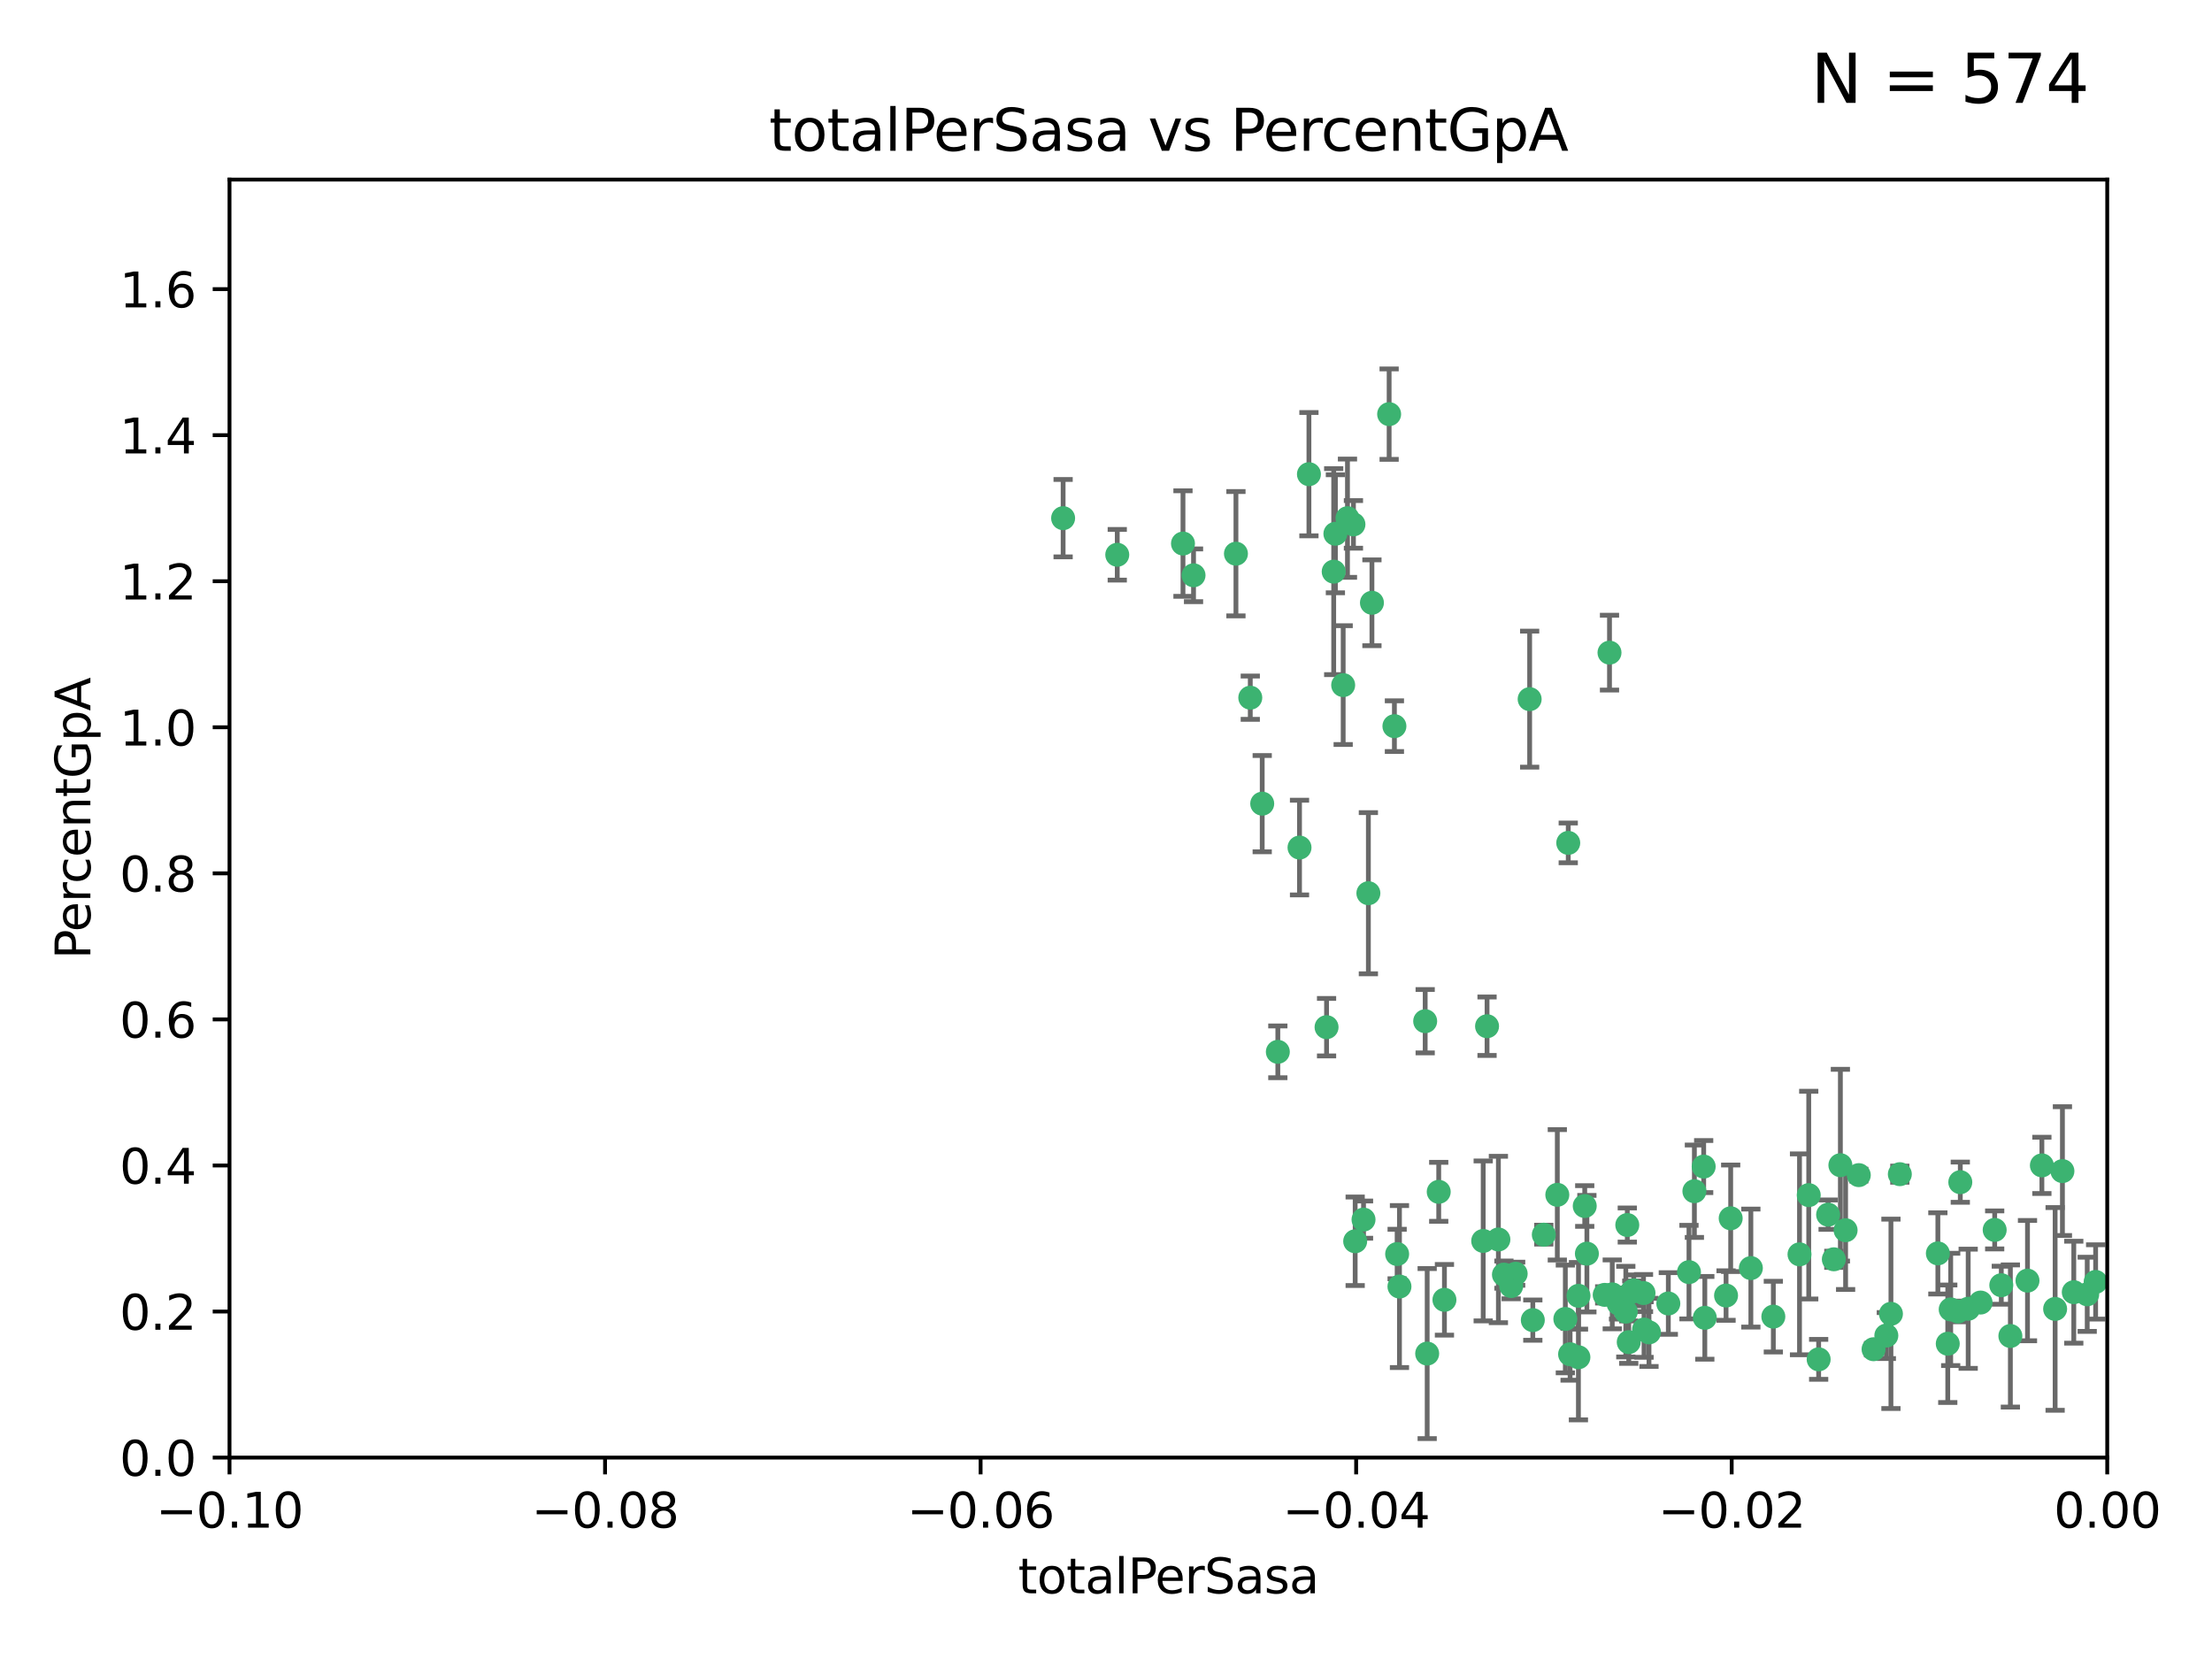 <?xml version="1.0" encoding="utf-8" standalone="no"?>
<!DOCTYPE svg PUBLIC "-//W3C//DTD SVG 1.1//EN"
  "http://www.w3.org/Graphics/SVG/1.1/DTD/svg11.dtd">
<svg xmlns:xlink="http://www.w3.org/1999/xlink" width="460.8pt" height="345.6pt" viewBox="0 0 460.8 345.6" xmlns="http://www.w3.org/2000/svg" version="1.1">
 <defs>
  <style type="text/css">*{stroke-linejoin: round; stroke-linecap: butt}</style>
 </defs>
 <g id="figure_1">
  <g id="patch_1">
   <path d="M 0 345.6 
L 460.8 345.6 
L 460.8 0 
L 0 0 
z
" style="fill: #ffffff"/>
  </g>
  <g id="axes_1">
   <g id="patch_2">
    <path d="M 47.81 303.64 
L 438.975 303.64 
L 438.975 37.411 
L 47.81 37.411 
z
" style="fill: #ffffff"/>
   </g>
   <g id="PathCollection_1">
    <defs>
     <path id="m937ac37b6a" d="M 0 1.118 
C 0.297 1.118 0.581 1 0.791 0.791 
C 1 0.581 1.118 0.297 1.118 0 
C 1.118 -0.297 1 -0.581 0.791 -0.791 
C 0.581 -1 0.297 -1.118 0 -1.118 
C -0.297 -1.118 -0.581 -1 -0.791 -0.791 
C -1 -0.581 -1.118 -0.297 -1.118 0 
C -1.118 0.297 -1 0.581 -0.791 0.791 
C -0.581 1 -0.297 1.118 0 1.118 
z
" style="stroke: #3cb371"/>
    </defs>
    <g clip-path="url(#pcb3238ece4)">
     <use xlink:href="#m937ac37b6a" x="232.745" y="115.568" style="fill: #3cb371; stroke: #3cb371"/>
     <use xlink:href="#m937ac37b6a" x="246.437" y="113.232" style="fill: #3cb371; stroke: #3cb371"/>
     <use xlink:href="#m937ac37b6a" x="221.467" y="107.943" style="fill: #3cb371; stroke: #3cb371"/>
     <use xlink:href="#m937ac37b6a" x="272.674" y="98.781" style="fill: #3cb371; stroke: #3cb371"/>
     <use xlink:href="#m937ac37b6a" x="277.835" y="119.082" style="fill: #3cb371; stroke: #3cb371"/>
     <use xlink:href="#m937ac37b6a" x="290.482" y="151.274" style="fill: #3cb371; stroke: #3cb371"/>
     <use xlink:href="#m937ac37b6a" x="280.703" y="107.949" style="fill: #3cb371; stroke: #3cb371"/>
     <use xlink:href="#m937ac37b6a" x="262.942" y="167.417" style="fill: #3cb371; stroke: #3cb371"/>
     <use xlink:href="#m937ac37b6a" x="289.382" y="86.272" style="fill: #3cb371; stroke: #3cb371"/>
     <use xlink:href="#m937ac37b6a" x="257.47" y="115.347" style="fill: #3cb371; stroke: #3cb371"/>
     <use xlink:href="#m937ac37b6a" x="270.713" y="176.562" style="fill: #3cb371; stroke: #3cb371"/>
     <use xlink:href="#m937ac37b6a" x="281.947" y="109.239" style="fill: #3cb371; stroke: #3cb371"/>
     <use xlink:href="#m937ac37b6a" x="266.197" y="219.119" style="fill: #3cb371; stroke: #3cb371"/>
     <use xlink:href="#m937ac37b6a" x="299.713" y="248.28" style="fill: #3cb371; stroke: #3cb371"/>
     <use xlink:href="#m937ac37b6a" x="260.457" y="145.341" style="fill: #3cb371; stroke: #3cb371"/>
     <use xlink:href="#m937ac37b6a" x="276.346" y="213.979" style="fill: #3cb371; stroke: #3cb371"/>
     <use xlink:href="#m937ac37b6a" x="282.308" y="258.579" style="fill: #3cb371; stroke: #3cb371"/>
     <use xlink:href="#m937ac37b6a" x="285.058" y="186.072" style="fill: #3cb371; stroke: #3cb371"/>
     <use xlink:href="#m937ac37b6a" x="285.8" y="125.569" style="fill: #3cb371; stroke: #3cb371"/>
     <use xlink:href="#m937ac37b6a" x="278.187" y="111.192" style="fill: #3cb371; stroke: #3cb371"/>
     <use xlink:href="#m937ac37b6a" x="248.634" y="119.843" style="fill: #3cb371; stroke: #3cb371"/>
     <use xlink:href="#m937ac37b6a" x="279.809" y="142.72" style="fill: #3cb371; stroke: #3cb371"/>
     <use xlink:href="#m937ac37b6a" x="308.978" y="258.509" style="fill: #3cb371; stroke: #3cb371"/>
     <use xlink:href="#m937ac37b6a" x="318.654" y="145.644" style="fill: #3cb371; stroke: #3cb371"/>
     <use xlink:href="#m937ac37b6a" x="313.298" y="265.528" style="fill: #3cb371; stroke: #3cb371"/>
     <use xlink:href="#m937ac37b6a" x="324.417" y="248.904" style="fill: #3cb371; stroke: #3cb371"/>
     <use xlink:href="#m937ac37b6a" x="309.78" y="213.781" style="fill: #3cb371; stroke: #3cb371"/>
     <use xlink:href="#m937ac37b6a" x="326.089" y="274.76" style="fill: #3cb371; stroke: #3cb371"/>
     <use xlink:href="#m937ac37b6a" x="315.741" y="265.341" style="fill: #3cb371; stroke: #3cb371"/>
     <use xlink:href="#m937ac37b6a" x="321.604" y="257.205" style="fill: #3cb371; stroke: #3cb371"/>
     <use xlink:href="#m937ac37b6a" x="330.578" y="261.162" style="fill: #3cb371; stroke: #3cb371"/>
     <use xlink:href="#m937ac37b6a" x="319.314" y="275.005" style="fill: #3cb371; stroke: #3cb371"/>
     <use xlink:href="#m937ac37b6a" x="284.048" y="254.064" style="fill: #3cb371; stroke: #3cb371"/>
     <use xlink:href="#m937ac37b6a" x="342.484" y="276.968" style="fill: #3cb371; stroke: #3cb371"/>
     <use xlink:href="#m937ac37b6a" x="312.143" y="258.206" style="fill: #3cb371; stroke: #3cb371"/>
     <use xlink:href="#m937ac37b6a" x="330.129" y="251.235" style="fill: #3cb371; stroke: #3cb371"/>
     <use xlink:href="#m937ac37b6a" x="314.807" y="267.906" style="fill: #3cb371; stroke: #3cb371"/>
     <use xlink:href="#m937ac37b6a" x="335.288" y="135.958" style="fill: #3cb371; stroke: #3cb371"/>
     <use xlink:href="#m937ac37b6a" x="342.371" y="269.365" style="fill: #3cb371; stroke: #3cb371"/>
     <use xlink:href="#m937ac37b6a" x="296.891" y="212.733" style="fill: #3cb371; stroke: #3cb371"/>
     <use xlink:href="#m937ac37b6a" x="326.694" y="175.59" style="fill: #3cb371; stroke: #3cb371"/>
     <use xlink:href="#m937ac37b6a" x="328.813" y="282.741" style="fill: #3cb371; stroke: #3cb371"/>
     <use xlink:href="#m937ac37b6a" x="343.515" y="277.56" style="fill: #3cb371; stroke: #3cb371"/>
     <use xlink:href="#m937ac37b6a" x="339.932" y="269.105" style="fill: #3cb371; stroke: #3cb371"/>
     <use xlink:href="#m937ac37b6a" x="335.861" y="269.641" style="fill: #3cb371; stroke: #3cb371"/>
     <use xlink:href="#m937ac37b6a" x="339.298" y="279.595" style="fill: #3cb371; stroke: #3cb371"/>
     <use xlink:href="#m937ac37b6a" x="328.829" y="269.942" style="fill: #3cb371; stroke: #3cb371"/>
     <use xlink:href="#m937ac37b6a" x="337.173" y="271.551" style="fill: #3cb371; stroke: #3cb371"/>
     <use xlink:href="#m937ac37b6a" x="291.534" y="268.012" style="fill: #3cb371; stroke: #3cb371"/>
     <use xlink:href="#m937ac37b6a" x="338.686" y="273.238" style="fill: #3cb371; stroke: #3cb371"/>
     <use xlink:href="#m937ac37b6a" x="355.144" y="274.527" style="fill: #3cb371; stroke: #3cb371"/>
     <use xlink:href="#m937ac37b6a" x="352.973" y="248.151" style="fill: #3cb371; stroke: #3cb371"/>
     <use xlink:href="#m937ac37b6a" x="327.079" y="282.115" style="fill: #3cb371; stroke: #3cb371"/>
     <use xlink:href="#m937ac37b6a" x="297.308" y="281.976" style="fill: #3cb371; stroke: #3cb371"/>
     <use xlink:href="#m937ac37b6a" x="347.542" y="271.541" style="fill: #3cb371; stroke: #3cb371"/>
     <use xlink:href="#m937ac37b6a" x="334.288" y="269.743" style="fill: #3cb371; stroke: #3cb371"/>
     <use xlink:href="#m937ac37b6a" x="300.903" y="270.774" style="fill: #3cb371; stroke: #3cb371"/>
     <use xlink:href="#m937ac37b6a" x="359.569" y="269.884" style="fill: #3cb371; stroke: #3cb371"/>
     <use xlink:href="#m937ac37b6a" x="338.994" y="255.193" style="fill: #3cb371; stroke: #3cb371"/>
     <use xlink:href="#m937ac37b6a" x="360.533" y="253.791" style="fill: #3cb371; stroke: #3cb371"/>
     <use xlink:href="#m937ac37b6a" x="340.339" y="268.8" style="fill: #3cb371; stroke: #3cb371"/>
     <use xlink:href="#m937ac37b6a" x="364.737" y="264.163" style="fill: #3cb371; stroke: #3cb371"/>
     <use xlink:href="#m937ac37b6a" x="351.846" y="265.008" style="fill: #3cb371; stroke: #3cb371"/>
     <use xlink:href="#m937ac37b6a" x="383.385" y="242.731" style="fill: #3cb371; stroke: #3cb371"/>
     <use xlink:href="#m937ac37b6a" x="354.907" y="243.018" style="fill: #3cb371; stroke: #3cb371"/>
     <use xlink:href="#m937ac37b6a" x="374.871" y="261.303" style="fill: #3cb371; stroke: #3cb371"/>
     <use xlink:href="#m937ac37b6a" x="395.77" y="244.603" style="fill: #3cb371; stroke: #3cb371"/>
     <use xlink:href="#m937ac37b6a" x="382.021" y="262.333" style="fill: #3cb371; stroke: #3cb371"/>
     <use xlink:href="#m937ac37b6a" x="291.051" y="261.239" style="fill: #3cb371; stroke: #3cb371"/>
     <use xlink:href="#m937ac37b6a" x="384.473" y="256.279" style="fill: #3cb371; stroke: #3cb371"/>
     <use xlink:href="#m937ac37b6a" x="376.793" y="248.965" style="fill: #3cb371; stroke: #3cb371"/>
     <use xlink:href="#m937ac37b6a" x="378.86" y="283.176" style="fill: #3cb371; stroke: #3cb371"/>
     <use xlink:href="#m937ac37b6a" x="380.831" y="253.038" style="fill: #3cb371; stroke: #3cb371"/>
     <use xlink:href="#m937ac37b6a" x="390.298" y="281.067" style="fill: #3cb371; stroke: #3cb371"/>
     <use xlink:href="#m937ac37b6a" x="369.418" y="274.277" style="fill: #3cb371; stroke: #3cb371"/>
     <use xlink:href="#m937ac37b6a" x="406.365" y="272.775" style="fill: #3cb371; stroke: #3cb371"/>
     <use xlink:href="#m937ac37b6a" x="387.22" y="244.8" style="fill: #3cb371; stroke: #3cb371"/>
     <use xlink:href="#m937ac37b6a" x="392.958" y="278.221" style="fill: #3cb371; stroke: #3cb371"/>
     <use xlink:href="#m937ac37b6a" x="408.366" y="246.271" style="fill: #3cb371; stroke: #3cb371"/>
     <use xlink:href="#m937ac37b6a" x="405.755" y="279.925" style="fill: #3cb371; stroke: #3cb371"/>
     <use xlink:href="#m937ac37b6a" x="393.918" y="273.694" style="fill: #3cb371; stroke: #3cb371"/>
     <use xlink:href="#m937ac37b6a" x="415.529" y="256.212" style="fill: #3cb371; stroke: #3cb371"/>
     <use xlink:href="#m937ac37b6a" x="403.693" y="261.105" style="fill: #3cb371; stroke: #3cb371"/>
     <use xlink:href="#m937ac37b6a" x="412.589" y="271.345" style="fill: #3cb371; stroke: #3cb371"/>
     <use xlink:href="#m937ac37b6a" x="407.858" y="273.201" style="fill: #3cb371; stroke: #3cb371"/>
     <use xlink:href="#m937ac37b6a" x="410.009" y="272.638" style="fill: #3cb371; stroke: #3cb371"/>
     <use xlink:href="#m937ac37b6a" x="416.907" y="267.733" style="fill: #3cb371; stroke: #3cb371"/>
     <use xlink:href="#m937ac37b6a" x="418.798" y="278.312" style="fill: #3cb371; stroke: #3cb371"/>
     <use xlink:href="#m937ac37b6a" x="425.362" y="242.769" style="fill: #3cb371; stroke: #3cb371"/>
     <use xlink:href="#m937ac37b6a" x="422.364" y="266.777" style="fill: #3cb371; stroke: #3cb371"/>
     <use xlink:href="#m937ac37b6a" x="432.006" y="269.186" style="fill: #3cb371; stroke: #3cb371"/>
     <use xlink:href="#m937ac37b6a" x="429.641" y="243.962" style="fill: #3cb371; stroke: #3cb371"/>
     <use xlink:href="#m937ac37b6a" x="428.121" y="272.673" style="fill: #3cb371; stroke: #3cb371"/>
     <use xlink:href="#m937ac37b6a" x="434.805" y="269.626" style="fill: #3cb371; stroke: #3cb371"/>
     <use xlink:href="#m937ac37b6a" x="436.558" y="267.05" style="fill: #3cb371; stroke: #3cb371"/>
    </g>
   </g>
   <g id="matplotlib.axis_1">
    <g id="xtick_1">
     <g id="line2d_1">
      <defs>
       <path id="m4df617c929" d="M 0 0 
L 0 3.5 
" style="stroke: #000000; stroke-width: 0.8"/>
      </defs>
      <g>
       <use xlink:href="#m4df617c929" x="47.81" y="303.64" style="stroke: #000000; stroke-width: 0.8"/>
      </g>
     </g>
     <g id="text_1">
      <!-- −0.10 -->
      <g transform="translate(32.487 318.238)scale(0.1 -0.1)">
       <defs>
        <path id="DejaVuSans-2212" d="M 678 2272 
L 4684 2272 
L 4684 1741 
L 678 1741 
L 678 2272 
z
" transform="scale(0.016)"/>
        <path id="DejaVuSans-30" d="M 2034 4250 
Q 1547 4250 1301 3770 
Q 1056 3291 1056 2328 
Q 1056 1369 1301 889 
Q 1547 409 2034 409 
Q 2525 409 2770 889 
Q 3016 1369 3016 2328 
Q 3016 3291 2770 3770 
Q 2525 4250 2034 4250 
z
M 2034 4750 
Q 2819 4750 3233 4129 
Q 3647 3509 3647 2328 
Q 3647 1150 3233 529 
Q 2819 -91 2034 -91 
Q 1250 -91 836 529 
Q 422 1150 422 2328 
Q 422 3509 836 4129 
Q 1250 4750 2034 4750 
z
" transform="scale(0.016)"/>
        <path id="DejaVuSans-2e" d="M 684 794 
L 1344 794 
L 1344 0 
L 684 0 
L 684 794 
z
" transform="scale(0.016)"/>
        <path id="DejaVuSans-31" d="M 794 531 
L 1825 531 
L 1825 4091 
L 703 3866 
L 703 4441 
L 1819 4666 
L 2450 4666 
L 2450 531 
L 3481 531 
L 3481 0 
L 794 0 
L 794 531 
z
" transform="scale(0.016)"/>
       </defs>
       <use xlink:href="#DejaVuSans-2212"/>
       <use xlink:href="#DejaVuSans-30" x="83.789"/>
       <use xlink:href="#DejaVuSans-2e" x="147.412"/>
       <use xlink:href="#DejaVuSans-31" x="179.199"/>
       <use xlink:href="#DejaVuSans-30" x="242.822"/>
      </g>
     </g>
    </g>
    <g id="xtick_2">
     <g id="line2d_2">
      <g>
       <use xlink:href="#m4df617c929" x="126.043" y="303.64" style="stroke: #000000; stroke-width: 0.8"/>
      </g>
     </g>
     <g id="text_2">
      <!-- −0.08 -->
      <g transform="translate(110.72 318.238)scale(0.1 -0.1)">
       <defs>
        <path id="DejaVuSans-38" d="M 2034 2216 
Q 1584 2216 1326 1975 
Q 1069 1734 1069 1313 
Q 1069 891 1326 650 
Q 1584 409 2034 409 
Q 2484 409 2743 651 
Q 3003 894 3003 1313 
Q 3003 1734 2745 1975 
Q 2488 2216 2034 2216 
z
M 1403 2484 
Q 997 2584 770 2862 
Q 544 3141 544 3541 
Q 544 4100 942 4425 
Q 1341 4750 2034 4750 
Q 2731 4750 3128 4425 
Q 3525 4100 3525 3541 
Q 3525 3141 3298 2862 
Q 3072 2584 2669 2484 
Q 3125 2378 3379 2068 
Q 3634 1759 3634 1313 
Q 3634 634 3220 271 
Q 2806 -91 2034 -91 
Q 1263 -91 848 271 
Q 434 634 434 1313 
Q 434 1759 690 2068 
Q 947 2378 1403 2484 
z
M 1172 3481 
Q 1172 3119 1398 2916 
Q 1625 2713 2034 2713 
Q 2441 2713 2670 2916 
Q 2900 3119 2900 3481 
Q 2900 3844 2670 4047 
Q 2441 4250 2034 4250 
Q 1625 4250 1398 4047 
Q 1172 3844 1172 3481 
z
" transform="scale(0.016)"/>
       </defs>
       <use xlink:href="#DejaVuSans-2212"/>
       <use xlink:href="#DejaVuSans-30" x="83.789"/>
       <use xlink:href="#DejaVuSans-2e" x="147.412"/>
       <use xlink:href="#DejaVuSans-30" x="179.199"/>
       <use xlink:href="#DejaVuSans-38" x="242.822"/>
      </g>
     </g>
    </g>
    <g id="xtick_3">
     <g id="line2d_3">
      <g>
       <use xlink:href="#m4df617c929" x="204.276" y="303.64" style="stroke: #000000; stroke-width: 0.8"/>
      </g>
     </g>
     <g id="text_3">
      <!-- −0.06 -->
      <g transform="translate(188.953 318.238)scale(0.1 -0.1)">
       <defs>
        <path id="DejaVuSans-36" d="M 2113 2584 
Q 1688 2584 1439 2293 
Q 1191 2003 1191 1497 
Q 1191 994 1439 701 
Q 1688 409 2113 409 
Q 2538 409 2786 701 
Q 3034 994 3034 1497 
Q 3034 2003 2786 2293 
Q 2538 2584 2113 2584 
z
M 3366 4563 
L 3366 3988 
Q 3128 4100 2886 4159 
Q 2644 4219 2406 4219 
Q 1781 4219 1451 3797 
Q 1122 3375 1075 2522 
Q 1259 2794 1537 2939 
Q 1816 3084 2150 3084 
Q 2853 3084 3261 2657 
Q 3669 2231 3669 1497 
Q 3669 778 3244 343 
Q 2819 -91 2113 -91 
Q 1303 -91 875 529 
Q 447 1150 447 2328 
Q 447 3434 972 4092 
Q 1497 4750 2381 4750 
Q 2619 4750 2861 4703 
Q 3103 4656 3366 4563 
z
" transform="scale(0.016)"/>
       </defs>
       <use xlink:href="#DejaVuSans-2212"/>
       <use xlink:href="#DejaVuSans-30" x="83.789"/>
       <use xlink:href="#DejaVuSans-2e" x="147.412"/>
       <use xlink:href="#DejaVuSans-30" x="179.199"/>
       <use xlink:href="#DejaVuSans-36" x="242.822"/>
      </g>
     </g>
    </g>
    <g id="xtick_4">
     <g id="line2d_4">
      <g>
       <use xlink:href="#m4df617c929" x="282.509" y="303.64" style="stroke: #000000; stroke-width: 0.8"/>
      </g>
     </g>
     <g id="text_4">
      <!-- −0.04 -->
      <g transform="translate(267.186 318.238)scale(0.1 -0.1)">
       <defs>
        <path id="DejaVuSans-34" d="M 2419 4116 
L 825 1625 
L 2419 1625 
L 2419 4116 
z
M 2253 4666 
L 3047 4666 
L 3047 1625 
L 3713 1625 
L 3713 1100 
L 3047 1100 
L 3047 0 
L 2419 0 
L 2419 1100 
L 313 1100 
L 313 1709 
L 2253 4666 
z
" transform="scale(0.016)"/>
       </defs>
       <use xlink:href="#DejaVuSans-2212"/>
       <use xlink:href="#DejaVuSans-30" x="83.789"/>
       <use xlink:href="#DejaVuSans-2e" x="147.412"/>
       <use xlink:href="#DejaVuSans-30" x="179.199"/>
       <use xlink:href="#DejaVuSans-34" x="242.822"/>
      </g>
     </g>
    </g>
    <g id="xtick_5">
     <g id="line2d_5">
      <g>
       <use xlink:href="#m4df617c929" x="360.742" y="303.64" style="stroke: #000000; stroke-width: 0.8"/>
      </g>
     </g>
     <g id="text_5">
      <!-- −0.02 -->
      <g transform="translate(345.419 318.238)scale(0.1 -0.1)">
       <defs>
        <path id="DejaVuSans-32" d="M 1228 531 
L 3431 531 
L 3431 0 
L 469 0 
L 469 531 
Q 828 903 1448 1529 
Q 2069 2156 2228 2338 
Q 2531 2678 2651 2914 
Q 2772 3150 2772 3378 
Q 2772 3750 2511 3984 
Q 2250 4219 1831 4219 
Q 1534 4219 1204 4116 
Q 875 4013 500 3803 
L 500 4441 
Q 881 4594 1212 4672 
Q 1544 4750 1819 4750 
Q 2544 4750 2975 4387 
Q 3406 4025 3406 3419 
Q 3406 3131 3298 2873 
Q 3191 2616 2906 2266 
Q 2828 2175 2409 1742 
Q 1991 1309 1228 531 
z
" transform="scale(0.016)"/>
       </defs>
       <use xlink:href="#DejaVuSans-2212"/>
       <use xlink:href="#DejaVuSans-30" x="83.789"/>
       <use xlink:href="#DejaVuSans-2e" x="147.412"/>
       <use xlink:href="#DejaVuSans-30" x="179.199"/>
       <use xlink:href="#DejaVuSans-32" x="242.822"/>
      </g>
     </g>
    </g>
    <g id="xtick_6">
     <g id="line2d_6">
      <g>
       <use xlink:href="#m4df617c929" x="438.975" y="303.64" style="stroke: #000000; stroke-width: 0.8"/>
      </g>
     </g>
     <g id="text_6">
      <!-- 0.00 -->
      <g transform="translate(427.842 318.238)scale(0.1 -0.1)">
       <use xlink:href="#DejaVuSans-30"/>
       <use xlink:href="#DejaVuSans-2e" x="63.623"/>
       <use xlink:href="#DejaVuSans-30" x="95.41"/>
       <use xlink:href="#DejaVuSans-30" x="159.033"/>
      </g>
     </g>
    </g>
    <g id="text_7">
     <!-- totalPerSasa -->
     <g transform="translate(212.087 331.917)scale(0.1 -0.1)">
      <defs>
       <path id="DejaVuSans-74" d="M 1172 4494 
L 1172 3500 
L 2356 3500 
L 2356 3053 
L 1172 3053 
L 1172 1153 
Q 1172 725 1289 603 
Q 1406 481 1766 481 
L 2356 481 
L 2356 0 
L 1766 0 
Q 1100 0 847 248 
Q 594 497 594 1153 
L 594 3053 
L 172 3053 
L 172 3500 
L 594 3500 
L 594 4494 
L 1172 4494 
z
" transform="scale(0.016)"/>
       <path id="DejaVuSans-6f" d="M 1959 3097 
Q 1497 3097 1228 2736 
Q 959 2375 959 1747 
Q 959 1119 1226 758 
Q 1494 397 1959 397 
Q 2419 397 2687 759 
Q 2956 1122 2956 1747 
Q 2956 2369 2687 2733 
Q 2419 3097 1959 3097 
z
M 1959 3584 
Q 2709 3584 3137 3096 
Q 3566 2609 3566 1747 
Q 3566 888 3137 398 
Q 2709 -91 1959 -91 
Q 1206 -91 779 398 
Q 353 888 353 1747 
Q 353 2609 779 3096 
Q 1206 3584 1959 3584 
z
" transform="scale(0.016)"/>
       <path id="DejaVuSans-61" d="M 2194 1759 
Q 1497 1759 1228 1600 
Q 959 1441 959 1056 
Q 959 750 1161 570 
Q 1363 391 1709 391 
Q 2188 391 2477 730 
Q 2766 1069 2766 1631 
L 2766 1759 
L 2194 1759 
z
M 3341 1997 
L 3341 0 
L 2766 0 
L 2766 531 
Q 2569 213 2275 61 
Q 1981 -91 1556 -91 
Q 1019 -91 701 211 
Q 384 513 384 1019 
Q 384 1609 779 1909 
Q 1175 2209 1959 2209 
L 2766 2209 
L 2766 2266 
Q 2766 2663 2505 2880 
Q 2244 3097 1772 3097 
Q 1472 3097 1187 3025 
Q 903 2953 641 2809 
L 641 3341 
Q 956 3463 1253 3523 
Q 1550 3584 1831 3584 
Q 2591 3584 2966 3190 
Q 3341 2797 3341 1997 
z
" transform="scale(0.016)"/>
       <path id="DejaVuSans-6c" d="M 603 4863 
L 1178 4863 
L 1178 0 
L 603 0 
L 603 4863 
z
" transform="scale(0.016)"/>
       <path id="DejaVuSans-50" d="M 1259 4147 
L 1259 2394 
L 2053 2394 
Q 2494 2394 2734 2622 
Q 2975 2850 2975 3272 
Q 2975 3691 2734 3919 
Q 2494 4147 2053 4147 
L 1259 4147 
z
M 628 4666 
L 2053 4666 
Q 2838 4666 3239 4311 
Q 3641 3956 3641 3272 
Q 3641 2581 3239 2228 
Q 2838 1875 2053 1875 
L 1259 1875 
L 1259 0 
L 628 0 
L 628 4666 
z
" transform="scale(0.016)"/>
       <path id="DejaVuSans-65" d="M 3597 1894 
L 3597 1613 
L 953 1613 
Q 991 1019 1311 708 
Q 1631 397 2203 397 
Q 2534 397 2845 478 
Q 3156 559 3463 722 
L 3463 178 
Q 3153 47 2828 -22 
Q 2503 -91 2169 -91 
Q 1331 -91 842 396 
Q 353 884 353 1716 
Q 353 2575 817 3079 
Q 1281 3584 2069 3584 
Q 2775 3584 3186 3129 
Q 3597 2675 3597 1894 
z
M 3022 2063 
Q 3016 2534 2758 2815 
Q 2500 3097 2075 3097 
Q 1594 3097 1305 2825 
Q 1016 2553 972 2059 
L 3022 2063 
z
" transform="scale(0.016)"/>
       <path id="DejaVuSans-72" d="M 2631 2963 
Q 2534 3019 2420 3045 
Q 2306 3072 2169 3072 
Q 1681 3072 1420 2755 
Q 1159 2438 1159 1844 
L 1159 0 
L 581 0 
L 581 3500 
L 1159 3500 
L 1159 2956 
Q 1341 3275 1631 3429 
Q 1922 3584 2338 3584 
Q 2397 3584 2469 3576 
Q 2541 3569 2628 3553 
L 2631 2963 
z
" transform="scale(0.016)"/>
       <path id="DejaVuSans-53" d="M 3425 4513 
L 3425 3897 
Q 3066 4069 2747 4153 
Q 2428 4238 2131 4238 
Q 1616 4238 1336 4038 
Q 1056 3838 1056 3469 
Q 1056 3159 1242 3001 
Q 1428 2844 1947 2747 
L 2328 2669 
Q 3034 2534 3370 2195 
Q 3706 1856 3706 1288 
Q 3706 609 3251 259 
Q 2797 -91 1919 -91 
Q 1588 -91 1214 -16 
Q 841 59 441 206 
L 441 856 
Q 825 641 1194 531 
Q 1563 422 1919 422 
Q 2459 422 2753 634 
Q 3047 847 3047 1241 
Q 3047 1584 2836 1778 
Q 2625 1972 2144 2069 
L 1759 2144 
Q 1053 2284 737 2584 
Q 422 2884 422 3419 
Q 422 4038 858 4394 
Q 1294 4750 2059 4750 
Q 2388 4750 2728 4690 
Q 3069 4631 3425 4513 
z
" transform="scale(0.016)"/>
       <path id="DejaVuSans-73" d="M 2834 3397 
L 2834 2853 
Q 2591 2978 2328 3040 
Q 2066 3103 1784 3103 
Q 1356 3103 1142 2972 
Q 928 2841 928 2578 
Q 928 2378 1081 2264 
Q 1234 2150 1697 2047 
L 1894 2003 
Q 2506 1872 2764 1633 
Q 3022 1394 3022 966 
Q 3022 478 2636 193 
Q 2250 -91 1575 -91 
Q 1294 -91 989 -36 
Q 684 19 347 128 
L 347 722 
Q 666 556 975 473 
Q 1284 391 1588 391 
Q 1994 391 2212 530 
Q 2431 669 2431 922 
Q 2431 1156 2273 1281 
Q 2116 1406 1581 1522 
L 1381 1569 
Q 847 1681 609 1914 
Q 372 2147 372 2553 
Q 372 3047 722 3315 
Q 1072 3584 1716 3584 
Q 2034 3584 2315 3537 
Q 2597 3491 2834 3397 
z
" transform="scale(0.016)"/>
      </defs>
      <use xlink:href="#DejaVuSans-74"/>
      <use xlink:href="#DejaVuSans-6f" x="39.209"/>
      <use xlink:href="#DejaVuSans-74" x="100.391"/>
      <use xlink:href="#DejaVuSans-61" x="139.6"/>
      <use xlink:href="#DejaVuSans-6c" x="200.879"/>
      <use xlink:href="#DejaVuSans-50" x="228.662"/>
      <use xlink:href="#DejaVuSans-65" x="285.34"/>
      <use xlink:href="#DejaVuSans-72" x="346.863"/>
      <use xlink:href="#DejaVuSans-53" x="387.977"/>
      <use xlink:href="#DejaVuSans-61" x="451.453"/>
      <use xlink:href="#DejaVuSans-73" x="512.732"/>
      <use xlink:href="#DejaVuSans-61" x="564.832"/>
     </g>
    </g>
   </g>
   <g id="matplotlib.axis_2">
    <g id="ytick_1">
     <g id="line2d_7">
      <defs>
       <path id="m5dbe49e2d3" d="M 0 0 
L -3.5 0 
" style="stroke: #000000; stroke-width: 0.8"/>
      </defs>
      <g>
       <use xlink:href="#m5dbe49e2d3" x="47.81" y="303.64" style="stroke: #000000; stroke-width: 0.8"/>
      </g>
     </g>
     <g id="text_8">
      <!-- 0.0 -->
      <g transform="translate(24.907 307.439)scale(0.1 -0.1)">
       <use xlink:href="#DejaVuSans-30"/>
       <use xlink:href="#DejaVuSans-2e" x="63.623"/>
       <use xlink:href="#DejaVuSans-30" x="95.41"/>
      </g>
     </g>
    </g>
    <g id="ytick_2">
     <g id="line2d_8">
      <g>
       <use xlink:href="#m5dbe49e2d3" x="47.81" y="273.214" style="stroke: #000000; stroke-width: 0.8"/>
      </g>
     </g>
     <g id="text_9">
      <!-- 0.2 -->
      <g transform="translate(24.907 277.013)scale(0.1 -0.1)">
       <use xlink:href="#DejaVuSans-30"/>
       <use xlink:href="#DejaVuSans-2e" x="63.623"/>
       <use xlink:href="#DejaVuSans-32" x="95.41"/>
      </g>
     </g>
    </g>
    <g id="ytick_3">
     <g id="line2d_9">
      <g>
       <use xlink:href="#m5dbe49e2d3" x="47.81" y="242.788" style="stroke: #000000; stroke-width: 0.8"/>
      </g>
     </g>
     <g id="text_10">
      <!-- 0.4 -->
      <g transform="translate(24.907 246.587)scale(0.1 -0.1)">
       <use xlink:href="#DejaVuSans-30"/>
       <use xlink:href="#DejaVuSans-2e" x="63.623"/>
       <use xlink:href="#DejaVuSans-34" x="95.41"/>
      </g>
     </g>
    </g>
    <g id="ytick_4">
     <g id="line2d_10">
      <g>
       <use xlink:href="#m5dbe49e2d3" x="47.81" y="212.362" style="stroke: #000000; stroke-width: 0.8"/>
      </g>
     </g>
     <g id="text_11">
      <!-- 0.6 -->
      <g transform="translate(24.907 216.161)scale(0.1 -0.1)">
       <use xlink:href="#DejaVuSans-30"/>
       <use xlink:href="#DejaVuSans-2e" x="63.623"/>
       <use xlink:href="#DejaVuSans-36" x="95.41"/>
      </g>
     </g>
    </g>
    <g id="ytick_5">
     <g id="line2d_11">
      <g>
       <use xlink:href="#m5dbe49e2d3" x="47.81" y="181.935" style="stroke: #000000; stroke-width: 0.8"/>
      </g>
     </g>
     <g id="text_12">
      <!-- 0.8 -->
      <g transform="translate(24.907 185.735)scale(0.1 -0.1)">
       <use xlink:href="#DejaVuSans-30"/>
       <use xlink:href="#DejaVuSans-2e" x="63.623"/>
       <use xlink:href="#DejaVuSans-38" x="95.41"/>
      </g>
     </g>
    </g>
    <g id="ytick_6">
     <g id="line2d_12">
      <g>
       <use xlink:href="#m5dbe49e2d3" x="47.81" y="151.509" style="stroke: #000000; stroke-width: 0.8"/>
      </g>
     </g>
     <g id="text_13">
      <!-- 1.0 -->
      <g transform="translate(24.907 155.308)scale(0.1 -0.1)">
       <use xlink:href="#DejaVuSans-31"/>
       <use xlink:href="#DejaVuSans-2e" x="63.623"/>
       <use xlink:href="#DejaVuSans-30" x="95.41"/>
      </g>
     </g>
    </g>
    <g id="ytick_7">
     <g id="line2d_13">
      <g>
       <use xlink:href="#m5dbe49e2d3" x="47.81" y="121.083" style="stroke: #000000; stroke-width: 0.8"/>
      </g>
     </g>
     <g id="text_14">
      <!-- 1.2 -->
      <g transform="translate(24.907 124.882)scale(0.1 -0.1)">
       <use xlink:href="#DejaVuSans-31"/>
       <use xlink:href="#DejaVuSans-2e" x="63.623"/>
       <use xlink:href="#DejaVuSans-32" x="95.41"/>
      </g>
     </g>
    </g>
    <g id="ytick_8">
     <g id="line2d_14">
      <g>
       <use xlink:href="#m5dbe49e2d3" x="47.81" y="90.657" style="stroke: #000000; stroke-width: 0.8"/>
      </g>
     </g>
     <g id="text_15">
      <!-- 1.4 -->
      <g transform="translate(24.907 94.456)scale(0.1 -0.1)">
       <use xlink:href="#DejaVuSans-31"/>
       <use xlink:href="#DejaVuSans-2e" x="63.623"/>
       <use xlink:href="#DejaVuSans-34" x="95.41"/>
      </g>
     </g>
    </g>
    <g id="ytick_9">
     <g id="line2d_15">
      <g>
       <use xlink:href="#m5dbe49e2d3" x="47.81" y="60.231" style="stroke: #000000; stroke-width: 0.8"/>
      </g>
     </g>
     <g id="text_16">
      <!-- 1.6 -->
      <g transform="translate(24.907 64.03)scale(0.1 -0.1)">
       <use xlink:href="#DejaVuSans-31"/>
       <use xlink:href="#DejaVuSans-2e" x="63.623"/>
       <use xlink:href="#DejaVuSans-36" x="95.41"/>
      </g>
     </g>
    </g>
    <g id="text_17">
     <!-- PercentGpA -->
     <g transform="translate(18.827 199.802)rotate(-90)scale(0.1 -0.1)">
      <defs>
       <path id="DejaVuSans-63" d="M 3122 3366 
L 3122 2828 
Q 2878 2963 2633 3030 
Q 2388 3097 2138 3097 
Q 1578 3097 1268 2742 
Q 959 2388 959 1747 
Q 959 1106 1268 751 
Q 1578 397 2138 397 
Q 2388 397 2633 464 
Q 2878 531 3122 666 
L 3122 134 
Q 2881 22 2623 -34 
Q 2366 -91 2075 -91 
Q 1284 -91 818 406 
Q 353 903 353 1747 
Q 353 2603 823 3093 
Q 1294 3584 2113 3584 
Q 2378 3584 2631 3529 
Q 2884 3475 3122 3366 
z
" transform="scale(0.016)"/>
       <path id="DejaVuSans-6e" d="M 3513 2113 
L 3513 0 
L 2938 0 
L 2938 2094 
Q 2938 2591 2744 2837 
Q 2550 3084 2163 3084 
Q 1697 3084 1428 2787 
Q 1159 2491 1159 1978 
L 1159 0 
L 581 0 
L 581 3500 
L 1159 3500 
L 1159 2956 
Q 1366 3272 1645 3428 
Q 1925 3584 2291 3584 
Q 2894 3584 3203 3211 
Q 3513 2838 3513 2113 
z
" transform="scale(0.016)"/>
       <path id="DejaVuSans-47" d="M 3809 666 
L 3809 1919 
L 2778 1919 
L 2778 2438 
L 4434 2438 
L 4434 434 
Q 4069 175 3628 42 
Q 3188 -91 2688 -91 
Q 1594 -91 976 548 
Q 359 1188 359 2328 
Q 359 3472 976 4111 
Q 1594 4750 2688 4750 
Q 3144 4750 3555 4637 
Q 3966 4525 4313 4306 
L 4313 3634 
Q 3963 3931 3569 4081 
Q 3175 4231 2741 4231 
Q 1884 4231 1454 3753 
Q 1025 3275 1025 2328 
Q 1025 1384 1454 906 
Q 1884 428 2741 428 
Q 3075 428 3337 486 
Q 3600 544 3809 666 
z
" transform="scale(0.016)"/>
       <path id="DejaVuSans-70" d="M 1159 525 
L 1159 -1331 
L 581 -1331 
L 581 3500 
L 1159 3500 
L 1159 2969 
Q 1341 3281 1617 3432 
Q 1894 3584 2278 3584 
Q 2916 3584 3314 3078 
Q 3713 2572 3713 1747 
Q 3713 922 3314 415 
Q 2916 -91 2278 -91 
Q 1894 -91 1617 61 
Q 1341 213 1159 525 
z
M 3116 1747 
Q 3116 2381 2855 2742 
Q 2594 3103 2138 3103 
Q 1681 3103 1420 2742 
Q 1159 2381 1159 1747 
Q 1159 1113 1420 752 
Q 1681 391 2138 391 
Q 2594 391 2855 752 
Q 3116 1113 3116 1747 
z
" transform="scale(0.016)"/>
       <path id="DejaVuSans-41" d="M 2188 4044 
L 1331 1722 
L 3047 1722 
L 2188 4044 
z
M 1831 4666 
L 2547 4666 
L 4325 0 
L 3669 0 
L 3244 1197 
L 1141 1197 
L 716 0 
L 50 0 
L 1831 4666 
z
" transform="scale(0.016)"/>
      </defs>
      <use xlink:href="#DejaVuSans-50"/>
      <use xlink:href="#DejaVuSans-65" x="56.678"/>
      <use xlink:href="#DejaVuSans-72" x="118.201"/>
      <use xlink:href="#DejaVuSans-63" x="157.064"/>
      <use xlink:href="#DejaVuSans-65" x="212.045"/>
      <use xlink:href="#DejaVuSans-6e" x="273.568"/>
      <use xlink:href="#DejaVuSans-74" x="336.947"/>
      <use xlink:href="#DejaVuSans-47" x="376.156"/>
      <use xlink:href="#DejaVuSans-70" x="453.646"/>
      <use xlink:href="#DejaVuSans-41" x="517.123"/>
     </g>
    </g>
   </g>
   <g id="LineCollection_1">
    <path d="M 232.745 120.843 
L 232.745 110.292 
" clip-path="url(#pcb3238ece4)" style="fill: none; stroke: #696969"/>
    <path d="M 246.437 124.224 
L 246.437 102.241 
" clip-path="url(#pcb3238ece4)" style="fill: none; stroke: #696969"/>
    <path d="M 221.467 116.002 
L 221.467 99.884 
" clip-path="url(#pcb3238ece4)" style="fill: none; stroke: #696969"/>
    <path d="M 272.674 111.622 
L 272.674 85.94 
" clip-path="url(#pcb3238ece4)" style="fill: none; stroke: #696969"/>
    <path d="M 277.835 140.54 
L 277.835 97.624 
" clip-path="url(#pcb3238ece4)" style="fill: none; stroke: #696969"/>
    <path d="M 290.482 156.555 
L 290.482 145.993 
" clip-path="url(#pcb3238ece4)" style="fill: none; stroke: #696969"/>
    <path d="M 280.703 120.265 
L 280.703 95.634 
" clip-path="url(#pcb3238ece4)" style="fill: none; stroke: #696969"/>
    <path d="M 262.942 177.442 
L 262.942 157.392 
" clip-path="url(#pcb3238ece4)" style="fill: none; stroke: #696969"/>
    <path d="M 289.382 95.691 
L 289.382 76.852 
" clip-path="url(#pcb3238ece4)" style="fill: none; stroke: #696969"/>
    <path d="M 257.47 128.299 
L 257.47 102.395 
" clip-path="url(#pcb3238ece4)" style="fill: none; stroke: #696969"/>
    <path d="M 270.713 186.427 
L 270.713 166.697 
" clip-path="url(#pcb3238ece4)" style="fill: none; stroke: #696969"/>
    <path d="M 281.947 114.195 
L 281.947 104.283 
" clip-path="url(#pcb3238ece4)" style="fill: none; stroke: #696969"/>
    <path d="M 266.197 224.512 
L 266.197 213.726 
" clip-path="url(#pcb3238ece4)" style="fill: none; stroke: #696969"/>
    <path d="M 299.713 254.424 
L 299.713 242.136 
" clip-path="url(#pcb3238ece4)" style="fill: none; stroke: #696969"/>
    <path d="M 260.457 149.851 
L 260.457 140.831 
" clip-path="url(#pcb3238ece4)" style="fill: none; stroke: #696969"/>
    <path d="M 276.346 219.969 
L 276.346 207.99 
" clip-path="url(#pcb3238ece4)" style="fill: none; stroke: #696969"/>
    <path d="M 282.308 267.795 
L 282.308 249.362 
" clip-path="url(#pcb3238ece4)" style="fill: none; stroke: #696969"/>
    <path d="M 285.058 202.862 
L 285.058 169.282 
" clip-path="url(#pcb3238ece4)" style="fill: none; stroke: #696969"/>
    <path d="M 285.8 134.51 
L 285.8 116.629 
" clip-path="url(#pcb3238ece4)" style="fill: none; stroke: #696969"/>
    <path d="M 278.187 123.488 
L 278.187 98.897 
" clip-path="url(#pcb3238ece4)" style="fill: none; stroke: #696969"/>
    <path d="M 248.634 125.336 
L 248.634 114.351 
" clip-path="url(#pcb3238ece4)" style="fill: none; stroke: #696969"/>
    <path d="M 279.809 155.094 
L 279.809 130.347 
" clip-path="url(#pcb3238ece4)" style="fill: none; stroke: #696969"/>
    <path d="M 308.978 275.167 
L 308.978 241.85 
" clip-path="url(#pcb3238ece4)" style="fill: none; stroke: #696969"/>
    <path d="M 318.654 159.813 
L 318.654 131.474 
" clip-path="url(#pcb3238ece4)" style="fill: none; stroke: #696969"/>
    <path d="M 313.298 268.363 
L 313.298 262.693 
" clip-path="url(#pcb3238ece4)" style="fill: none; stroke: #696969"/>
    <path d="M 324.417 262.485 
L 324.417 235.322 
" clip-path="url(#pcb3238ece4)" style="fill: none; stroke: #696969"/>
    <path d="M 309.78 219.871 
L 309.78 207.692 
" clip-path="url(#pcb3238ece4)" style="fill: none; stroke: #696969"/>
    <path d="M 326.089 285.981 
L 326.089 263.539 
" clip-path="url(#pcb3238ece4)" style="fill: none; stroke: #696969"/>
    <path d="M 315.741 267.749 
L 315.741 262.933 
" clip-path="url(#pcb3238ece4)" style="fill: none; stroke: #696969"/>
    <path d="M 321.604 259.174 
L 321.604 255.236 
" clip-path="url(#pcb3238ece4)" style="fill: none; stroke: #696969"/>
    <path d="M 330.578 273.303 
L 330.578 249.022 
" clip-path="url(#pcb3238ece4)" style="fill: none; stroke: #696969"/>
    <path d="M 319.314 279.2 
L 319.314 270.81 
" clip-path="url(#pcb3238ece4)" style="fill: none; stroke: #696969"/>
    <path d="M 284.048 257.942 
L 284.048 250.187 
" clip-path="url(#pcb3238ece4)" style="fill: none; stroke: #696969"/>
    <path d="M 342.484 282.752 
L 342.484 271.185 
" clip-path="url(#pcb3238ece4)" style="fill: none; stroke: #696969"/>
    <path d="M 312.143 275.539 
L 312.143 240.873 
" clip-path="url(#pcb3238ece4)" style="fill: none; stroke: #696969"/>
    <path d="M 330.129 255.474 
L 330.129 246.995 
" clip-path="url(#pcb3238ece4)" style="fill: none; stroke: #696969"/>
    <path d="M 314.807 270.565 
L 314.807 265.247 
" clip-path="url(#pcb3238ece4)" style="fill: none; stroke: #696969"/>
    <path d="M 335.288 143.75 
L 335.288 128.166 
" clip-path="url(#pcb3238ece4)" style="fill: none; stroke: #696969"/>
    <path d="M 342.371 273.232 
L 342.371 265.498 
" clip-path="url(#pcb3238ece4)" style="fill: none; stroke: #696969"/>
    <path d="M 296.891 219.331 
L 296.891 206.134 
" clip-path="url(#pcb3238ece4)" style="fill: none; stroke: #696969"/>
    <path d="M 326.694 179.727 
L 326.694 171.452 
" clip-path="url(#pcb3238ece4)" style="fill: none; stroke: #696969"/>
    <path d="M 328.813 295.786 
L 328.813 269.695 
" clip-path="url(#pcb3238ece4)" style="fill: none; stroke: #696969"/>
    <path d="M 343.515 284.661 
L 343.515 270.459 
" clip-path="url(#pcb3238ece4)" style="fill: none; stroke: #696969"/>
    <path d="M 339.932 271.35 
L 339.932 266.86 
" clip-path="url(#pcb3238ece4)" style="fill: none; stroke: #696969"/>
    <path d="M 335.861 276.816 
L 335.861 262.466 
" clip-path="url(#pcb3238ece4)" style="fill: none; stroke: #696969"/>
    <path d="M 339.298 284.012 
L 339.298 275.178 
" clip-path="url(#pcb3238ece4)" style="fill: none; stroke: #696969"/>
    <path d="M 328.829 276.887 
L 328.829 262.997 
" clip-path="url(#pcb3238ece4)" style="fill: none; stroke: #696969"/>
    <path d="M 337.173 274.788 
L 337.173 268.314 
" clip-path="url(#pcb3238ece4)" style="fill: none; stroke: #696969"/>
    <path d="M 291.534 284.883 
L 291.534 251.14 
" clip-path="url(#pcb3238ece4)" style="fill: none; stroke: #696969"/>
    <path d="M 338.686 282.679 
L 338.686 263.798 
" clip-path="url(#pcb3238ece4)" style="fill: none; stroke: #696969"/>
    <path d="M 355.144 283.143 
L 355.144 265.912 
" clip-path="url(#pcb3238ece4)" style="fill: none; stroke: #696969"/>
    <path d="M 352.973 257.777 
L 352.973 238.526 
" clip-path="url(#pcb3238ece4)" style="fill: none; stroke: #696969"/>
    <path d="M 327.079 287.518 
L 327.079 276.713 
" clip-path="url(#pcb3238ece4)" style="fill: none; stroke: #696969"/>
    <path d="M 297.308 299.685 
L 297.308 264.266 
" clip-path="url(#pcb3238ece4)" style="fill: none; stroke: #696969"/>
    <path d="M 347.542 277.958 
L 347.542 265.123 
" clip-path="url(#pcb3238ece4)" style="fill: none; stroke: #696969"/>
    <path d="M 334.288 271.441 
L 334.288 268.046 
" clip-path="url(#pcb3238ece4)" style="fill: none; stroke: #696969"/>
    <path d="M 300.903 278.135 
L 300.903 263.414 
" clip-path="url(#pcb3238ece4)" style="fill: none; stroke: #696969"/>
    <path d="M 359.569 275.043 
L 359.569 264.724 
" clip-path="url(#pcb3238ece4)" style="fill: none; stroke: #696969"/>
    <path d="M 338.994 258.749 
L 338.994 251.637 
" clip-path="url(#pcb3238ece4)" style="fill: none; stroke: #696969"/>
    <path d="M 360.533 264.885 
L 360.533 242.697 
" clip-path="url(#pcb3238ece4)" style="fill: none; stroke: #696969"/>
    <path d="M 340.339 272.006 
L 340.339 265.594 
" clip-path="url(#pcb3238ece4)" style="fill: none; stroke: #696969"/>
    <path d="M 364.737 276.455 
L 364.737 251.871 
" clip-path="url(#pcb3238ece4)" style="fill: none; stroke: #696969"/>
    <path d="M 351.846 274.757 
L 351.846 255.26 
" clip-path="url(#pcb3238ece4)" style="fill: none; stroke: #696969"/>
    <path d="M 383.385 262.705 
L 383.385 222.756 
" clip-path="url(#pcb3238ece4)" style="fill: none; stroke: #696969"/>
    <path d="M 354.907 248.44 
L 354.907 237.595 
" clip-path="url(#pcb3238ece4)" style="fill: none; stroke: #696969"/>
    <path d="M 374.871 282.228 
L 374.871 240.379 
" clip-path="url(#pcb3238ece4)" style="fill: none; stroke: #696969"/>
    <path d="M 395.77 246.282 
L 395.77 242.923 
" clip-path="url(#pcb3238ece4)" style="fill: none; stroke: #696969"/>
    <path d="M 382.021 264.023 
L 382.021 260.644 
" clip-path="url(#pcb3238ece4)" style="fill: none; stroke: #696969"/>
    <path d="M 291.051 266.393 
L 291.051 256.084 
" clip-path="url(#pcb3238ece4)" style="fill: none; stroke: #696969"/>
    <path d="M 384.473 268.618 
L 384.473 243.941 
" clip-path="url(#pcb3238ece4)" style="fill: none; stroke: #696969"/>
    <path d="M 376.793 270.602 
L 376.793 227.328 
" clip-path="url(#pcb3238ece4)" style="fill: none; stroke: #696969"/>
    <path d="M 378.86 287.336 
L 378.86 279.016 
" clip-path="url(#pcb3238ece4)" style="fill: none; stroke: #696969"/>
    <path d="M 380.831 256.103 
L 380.831 249.973 
" clip-path="url(#pcb3238ece4)" style="fill: none; stroke: #696969"/>
    <path d="M 390.298 282.277 
L 390.298 279.858 
" clip-path="url(#pcb3238ece4)" style="fill: none; stroke: #696969"/>
    <path d="M 369.418 281.64 
L 369.418 266.914 
" clip-path="url(#pcb3238ece4)" style="fill: none; stroke: #696969"/>
    <path d="M 406.365 284.475 
L 406.365 261.075 
" clip-path="url(#pcb3238ece4)" style="fill: none; stroke: #696969"/>
    <path d="M 387.22 246.035 
L 387.22 243.565 
" clip-path="url(#pcb3238ece4)" style="fill: none; stroke: #696969"/>
    <path d="M 392.958 283.01 
L 392.958 273.432 
" clip-path="url(#pcb3238ece4)" style="fill: none; stroke: #696969"/>
    <path d="M 408.366 250.461 
L 408.366 242.082 
" clip-path="url(#pcb3238ece4)" style="fill: none; stroke: #696969"/>
    <path d="M 405.755 292.164 
L 405.755 267.687 
" clip-path="url(#pcb3238ece4)" style="fill: none; stroke: #696969"/>
    <path d="M 393.918 293.419 
L 393.918 253.97 
" clip-path="url(#pcb3238ece4)" style="fill: none; stroke: #696969"/>
    <path d="M 415.529 260.173 
L 415.529 252.252 
" clip-path="url(#pcb3238ece4)" style="fill: none; stroke: #696969"/>
    <path d="M 403.693 269.56 
L 403.693 252.649 
" clip-path="url(#pcb3238ece4)" style="fill: none; stroke: #696969"/>
    <path d="M 412.589 272.281 
L 412.589 270.409 
" clip-path="url(#pcb3238ece4)" style="fill: none; stroke: #696969"/>
    <path d="M 407.858 275.358 
L 407.858 271.044 
" clip-path="url(#pcb3238ece4)" style="fill: none; stroke: #696969"/>
    <path d="M 410.009 285.054 
L 410.009 260.222 
" clip-path="url(#pcb3238ece4)" style="fill: none; stroke: #696969"/>
    <path d="M 416.907 271.693 
L 416.907 263.773 
" clip-path="url(#pcb3238ece4)" style="fill: none; stroke: #696969"/>
    <path d="M 418.798 293.118 
L 418.798 263.505 
" clip-path="url(#pcb3238ece4)" style="fill: none; stroke: #696969"/>
    <path d="M 425.362 248.63 
L 425.362 236.908 
" clip-path="url(#pcb3238ece4)" style="fill: none; stroke: #696969"/>
    <path d="M 422.364 279.306 
L 422.364 254.248 
" clip-path="url(#pcb3238ece4)" style="fill: none; stroke: #696969"/>
    <path d="M 432.006 279.804 
L 432.006 258.568 
" clip-path="url(#pcb3238ece4)" style="fill: none; stroke: #696969"/>
    <path d="M 429.641 257.376 
L 429.641 230.547 
" clip-path="url(#pcb3238ece4)" style="fill: none; stroke: #696969"/>
    <path d="M 428.121 293.788 
L 428.121 251.559 
" clip-path="url(#pcb3238ece4)" style="fill: none; stroke: #696969"/>
    <path d="M 434.805 277.354 
L 434.805 261.898 
" clip-path="url(#pcb3238ece4)" style="fill: none; stroke: #696969"/>
    <path d="M 436.558 274.792 
L 436.558 259.308 
" clip-path="url(#pcb3238ece4)" style="fill: none; stroke: #696969"/>
   </g>
   <g id="line2d_16">
    <defs>
     <path id="m0267b7abf3" d="M 2 0 
L -2 -0 
" style="stroke: #696969"/>
    </defs>
    <g clip-path="url(#pcb3238ece4)">
     <use xlink:href="#m0267b7abf3" x="232.745" y="120.843" style="fill: #696969; stroke: #696969"/>
     <use xlink:href="#m0267b7abf3" x="246.437" y="124.224" style="fill: #696969; stroke: #696969"/>
     <use xlink:href="#m0267b7abf3" x="221.467" y="116.002" style="fill: #696969; stroke: #696969"/>
     <use xlink:href="#m0267b7abf3" x="272.674" y="111.622" style="fill: #696969; stroke: #696969"/>
     <use xlink:href="#m0267b7abf3" x="277.835" y="140.54" style="fill: #696969; stroke: #696969"/>
     <use xlink:href="#m0267b7abf3" x="290.482" y="156.555" style="fill: #696969; stroke: #696969"/>
     <use xlink:href="#m0267b7abf3" x="280.703" y="120.265" style="fill: #696969; stroke: #696969"/>
     <use xlink:href="#m0267b7abf3" x="262.942" y="177.442" style="fill: #696969; stroke: #696969"/>
     <use xlink:href="#m0267b7abf3" x="289.382" y="95.691" style="fill: #696969; stroke: #696969"/>
     <use xlink:href="#m0267b7abf3" x="257.47" y="128.299" style="fill: #696969; stroke: #696969"/>
     <use xlink:href="#m0267b7abf3" x="270.713" y="186.427" style="fill: #696969; stroke: #696969"/>
     <use xlink:href="#m0267b7abf3" x="281.947" y="114.195" style="fill: #696969; stroke: #696969"/>
     <use xlink:href="#m0267b7abf3" x="266.197" y="224.512" style="fill: #696969; stroke: #696969"/>
     <use xlink:href="#m0267b7abf3" x="299.713" y="254.424" style="fill: #696969; stroke: #696969"/>
     <use xlink:href="#m0267b7abf3" x="260.457" y="149.851" style="fill: #696969; stroke: #696969"/>
     <use xlink:href="#m0267b7abf3" x="276.346" y="219.969" style="fill: #696969; stroke: #696969"/>
     <use xlink:href="#m0267b7abf3" x="282.308" y="267.795" style="fill: #696969; stroke: #696969"/>
     <use xlink:href="#m0267b7abf3" x="285.058" y="202.862" style="fill: #696969; stroke: #696969"/>
     <use xlink:href="#m0267b7abf3" x="285.8" y="134.51" style="fill: #696969; stroke: #696969"/>
     <use xlink:href="#m0267b7abf3" x="278.187" y="123.488" style="fill: #696969; stroke: #696969"/>
     <use xlink:href="#m0267b7abf3" x="248.634" y="125.336" style="fill: #696969; stroke: #696969"/>
     <use xlink:href="#m0267b7abf3" x="279.809" y="155.094" style="fill: #696969; stroke: #696969"/>
     <use xlink:href="#m0267b7abf3" x="308.978" y="275.167" style="fill: #696969; stroke: #696969"/>
     <use xlink:href="#m0267b7abf3" x="318.654" y="159.813" style="fill: #696969; stroke: #696969"/>
     <use xlink:href="#m0267b7abf3" x="313.298" y="268.363" style="fill: #696969; stroke: #696969"/>
     <use xlink:href="#m0267b7abf3" x="324.417" y="262.485" style="fill: #696969; stroke: #696969"/>
     <use xlink:href="#m0267b7abf3" x="309.78" y="219.871" style="fill: #696969; stroke: #696969"/>
     <use xlink:href="#m0267b7abf3" x="326.089" y="285.981" style="fill: #696969; stroke: #696969"/>
     <use xlink:href="#m0267b7abf3" x="315.741" y="267.749" style="fill: #696969; stroke: #696969"/>
     <use xlink:href="#m0267b7abf3" x="321.604" y="259.174" style="fill: #696969; stroke: #696969"/>
     <use xlink:href="#m0267b7abf3" x="330.578" y="273.303" style="fill: #696969; stroke: #696969"/>
     <use xlink:href="#m0267b7abf3" x="319.314" y="279.2" style="fill: #696969; stroke: #696969"/>
     <use xlink:href="#m0267b7abf3" x="284.048" y="257.942" style="fill: #696969; stroke: #696969"/>
     <use xlink:href="#m0267b7abf3" x="342.484" y="282.752" style="fill: #696969; stroke: #696969"/>
     <use xlink:href="#m0267b7abf3" x="312.143" y="275.539" style="fill: #696969; stroke: #696969"/>
     <use xlink:href="#m0267b7abf3" x="330.129" y="255.474" style="fill: #696969; stroke: #696969"/>
     <use xlink:href="#m0267b7abf3" x="314.807" y="270.565" style="fill: #696969; stroke: #696969"/>
     <use xlink:href="#m0267b7abf3" x="335.288" y="143.75" style="fill: #696969; stroke: #696969"/>
     <use xlink:href="#m0267b7abf3" x="342.371" y="273.232" style="fill: #696969; stroke: #696969"/>
     <use xlink:href="#m0267b7abf3" x="296.891" y="219.331" style="fill: #696969; stroke: #696969"/>
     <use xlink:href="#m0267b7abf3" x="326.694" y="179.727" style="fill: #696969; stroke: #696969"/>
     <use xlink:href="#m0267b7abf3" x="328.813" y="295.786" style="fill: #696969; stroke: #696969"/>
     <use xlink:href="#m0267b7abf3" x="343.515" y="284.661" style="fill: #696969; stroke: #696969"/>
     <use xlink:href="#m0267b7abf3" x="339.932" y="271.35" style="fill: #696969; stroke: #696969"/>
     <use xlink:href="#m0267b7abf3" x="335.861" y="276.816" style="fill: #696969; stroke: #696969"/>
     <use xlink:href="#m0267b7abf3" x="339.298" y="284.012" style="fill: #696969; stroke: #696969"/>
     <use xlink:href="#m0267b7abf3" x="328.829" y="276.887" style="fill: #696969; stroke: #696969"/>
     <use xlink:href="#m0267b7abf3" x="337.173" y="274.788" style="fill: #696969; stroke: #696969"/>
     <use xlink:href="#m0267b7abf3" x="291.534" y="284.883" style="fill: #696969; stroke: #696969"/>
     <use xlink:href="#m0267b7abf3" x="338.686" y="282.679" style="fill: #696969; stroke: #696969"/>
     <use xlink:href="#m0267b7abf3" x="355.144" y="283.143" style="fill: #696969; stroke: #696969"/>
     <use xlink:href="#m0267b7abf3" x="352.973" y="257.777" style="fill: #696969; stroke: #696969"/>
     <use xlink:href="#m0267b7abf3" x="327.079" y="287.518" style="fill: #696969; stroke: #696969"/>
     <use xlink:href="#m0267b7abf3" x="297.308" y="299.685" style="fill: #696969; stroke: #696969"/>
     <use xlink:href="#m0267b7abf3" x="347.542" y="277.958" style="fill: #696969; stroke: #696969"/>
     <use xlink:href="#m0267b7abf3" x="334.288" y="271.441" style="fill: #696969; stroke: #696969"/>
     <use xlink:href="#m0267b7abf3" x="300.903" y="278.135" style="fill: #696969; stroke: #696969"/>
     <use xlink:href="#m0267b7abf3" x="359.569" y="275.043" style="fill: #696969; stroke: #696969"/>
     <use xlink:href="#m0267b7abf3" x="338.994" y="258.749" style="fill: #696969; stroke: #696969"/>
     <use xlink:href="#m0267b7abf3" x="360.533" y="264.885" style="fill: #696969; stroke: #696969"/>
     <use xlink:href="#m0267b7abf3" x="340.339" y="272.006" style="fill: #696969; stroke: #696969"/>
     <use xlink:href="#m0267b7abf3" x="364.737" y="276.455" style="fill: #696969; stroke: #696969"/>
     <use xlink:href="#m0267b7abf3" x="351.846" y="274.757" style="fill: #696969; stroke: #696969"/>
     <use xlink:href="#m0267b7abf3" x="383.385" y="262.705" style="fill: #696969; stroke: #696969"/>
     <use xlink:href="#m0267b7abf3" x="354.907" y="248.44" style="fill: #696969; stroke: #696969"/>
     <use xlink:href="#m0267b7abf3" x="374.871" y="282.228" style="fill: #696969; stroke: #696969"/>
     <use xlink:href="#m0267b7abf3" x="395.77" y="246.282" style="fill: #696969; stroke: #696969"/>
     <use xlink:href="#m0267b7abf3" x="382.021" y="264.023" style="fill: #696969; stroke: #696969"/>
     <use xlink:href="#m0267b7abf3" x="291.051" y="266.393" style="fill: #696969; stroke: #696969"/>
     <use xlink:href="#m0267b7abf3" x="384.473" y="268.618" style="fill: #696969; stroke: #696969"/>
     <use xlink:href="#m0267b7abf3" x="376.793" y="270.602" style="fill: #696969; stroke: #696969"/>
     <use xlink:href="#m0267b7abf3" x="378.86" y="287.336" style="fill: #696969; stroke: #696969"/>
     <use xlink:href="#m0267b7abf3" x="380.831" y="256.103" style="fill: #696969; stroke: #696969"/>
     <use xlink:href="#m0267b7abf3" x="390.298" y="282.277" style="fill: #696969; stroke: #696969"/>
     <use xlink:href="#m0267b7abf3" x="369.418" y="281.64" style="fill: #696969; stroke: #696969"/>
     <use xlink:href="#m0267b7abf3" x="406.365" y="284.475" style="fill: #696969; stroke: #696969"/>
     <use xlink:href="#m0267b7abf3" x="387.22" y="246.035" style="fill: #696969; stroke: #696969"/>
     <use xlink:href="#m0267b7abf3" x="392.958" y="283.01" style="fill: #696969; stroke: #696969"/>
     <use xlink:href="#m0267b7abf3" x="408.366" y="250.461" style="fill: #696969; stroke: #696969"/>
     <use xlink:href="#m0267b7abf3" x="405.755" y="292.164" style="fill: #696969; stroke: #696969"/>
     <use xlink:href="#m0267b7abf3" x="393.918" y="293.419" style="fill: #696969; stroke: #696969"/>
     <use xlink:href="#m0267b7abf3" x="415.529" y="260.173" style="fill: #696969; stroke: #696969"/>
     <use xlink:href="#m0267b7abf3" x="403.693" y="269.56" style="fill: #696969; stroke: #696969"/>
     <use xlink:href="#m0267b7abf3" x="412.589" y="272.281" style="fill: #696969; stroke: #696969"/>
     <use xlink:href="#m0267b7abf3" x="407.858" y="275.358" style="fill: #696969; stroke: #696969"/>
     <use xlink:href="#m0267b7abf3" x="410.009" y="285.054" style="fill: #696969; stroke: #696969"/>
     <use xlink:href="#m0267b7abf3" x="416.907" y="271.693" style="fill: #696969; stroke: #696969"/>
     <use xlink:href="#m0267b7abf3" x="418.798" y="293.118" style="fill: #696969; stroke: #696969"/>
     <use xlink:href="#m0267b7abf3" x="425.362" y="248.63" style="fill: #696969; stroke: #696969"/>
     <use xlink:href="#m0267b7abf3" x="422.364" y="279.306" style="fill: #696969; stroke: #696969"/>
     <use xlink:href="#m0267b7abf3" x="432.006" y="279.804" style="fill: #696969; stroke: #696969"/>
     <use xlink:href="#m0267b7abf3" x="429.641" y="257.376" style="fill: #696969; stroke: #696969"/>
     <use xlink:href="#m0267b7abf3" x="428.121" y="293.788" style="fill: #696969; stroke: #696969"/>
     <use xlink:href="#m0267b7abf3" x="434.805" y="277.354" style="fill: #696969; stroke: #696969"/>
     <use xlink:href="#m0267b7abf3" x="436.558" y="274.792" style="fill: #696969; stroke: #696969"/>
    </g>
   </g>
   <g id="line2d_17">
    <g clip-path="url(#pcb3238ece4)">
     <use xlink:href="#m0267b7abf3" x="232.745" y="110.292" style="fill: #696969; stroke: #696969"/>
     <use xlink:href="#m0267b7abf3" x="246.437" y="102.241" style="fill: #696969; stroke: #696969"/>
     <use xlink:href="#m0267b7abf3" x="221.467" y="99.884" style="fill: #696969; stroke: #696969"/>
     <use xlink:href="#m0267b7abf3" x="272.674" y="85.94" style="fill: #696969; stroke: #696969"/>
     <use xlink:href="#m0267b7abf3" x="277.835" y="97.624" style="fill: #696969; stroke: #696969"/>
     <use xlink:href="#m0267b7abf3" x="290.482" y="145.993" style="fill: #696969; stroke: #696969"/>
     <use xlink:href="#m0267b7abf3" x="280.703" y="95.634" style="fill: #696969; stroke: #696969"/>
     <use xlink:href="#m0267b7abf3" x="262.942" y="157.392" style="fill: #696969; stroke: #696969"/>
     <use xlink:href="#m0267b7abf3" x="289.382" y="76.852" style="fill: #696969; stroke: #696969"/>
     <use xlink:href="#m0267b7abf3" x="257.47" y="102.395" style="fill: #696969; stroke: #696969"/>
     <use xlink:href="#m0267b7abf3" x="270.713" y="166.697" style="fill: #696969; stroke: #696969"/>
     <use xlink:href="#m0267b7abf3" x="281.947" y="104.283" style="fill: #696969; stroke: #696969"/>
     <use xlink:href="#m0267b7abf3" x="266.197" y="213.726" style="fill: #696969; stroke: #696969"/>
     <use xlink:href="#m0267b7abf3" x="299.713" y="242.136" style="fill: #696969; stroke: #696969"/>
     <use xlink:href="#m0267b7abf3" x="260.457" y="140.831" style="fill: #696969; stroke: #696969"/>
     <use xlink:href="#m0267b7abf3" x="276.346" y="207.99" style="fill: #696969; stroke: #696969"/>
     <use xlink:href="#m0267b7abf3" x="282.308" y="249.362" style="fill: #696969; stroke: #696969"/>
     <use xlink:href="#m0267b7abf3" x="285.058" y="169.282" style="fill: #696969; stroke: #696969"/>
     <use xlink:href="#m0267b7abf3" x="285.8" y="116.629" style="fill: #696969; stroke: #696969"/>
     <use xlink:href="#m0267b7abf3" x="278.187" y="98.897" style="fill: #696969; stroke: #696969"/>
     <use xlink:href="#m0267b7abf3" x="248.634" y="114.351" style="fill: #696969; stroke: #696969"/>
     <use xlink:href="#m0267b7abf3" x="279.809" y="130.347" style="fill: #696969; stroke: #696969"/>
     <use xlink:href="#m0267b7abf3" x="308.978" y="241.85" style="fill: #696969; stroke: #696969"/>
     <use xlink:href="#m0267b7abf3" x="318.654" y="131.474" style="fill: #696969; stroke: #696969"/>
     <use xlink:href="#m0267b7abf3" x="313.298" y="262.693" style="fill: #696969; stroke: #696969"/>
     <use xlink:href="#m0267b7abf3" x="324.417" y="235.322" style="fill: #696969; stroke: #696969"/>
     <use xlink:href="#m0267b7abf3" x="309.78" y="207.692" style="fill: #696969; stroke: #696969"/>
     <use xlink:href="#m0267b7abf3" x="326.089" y="263.539" style="fill: #696969; stroke: #696969"/>
     <use xlink:href="#m0267b7abf3" x="315.741" y="262.933" style="fill: #696969; stroke: #696969"/>
     <use xlink:href="#m0267b7abf3" x="321.604" y="255.236" style="fill: #696969; stroke: #696969"/>
     <use xlink:href="#m0267b7abf3" x="330.578" y="249.022" style="fill: #696969; stroke: #696969"/>
     <use xlink:href="#m0267b7abf3" x="319.314" y="270.81" style="fill: #696969; stroke: #696969"/>
     <use xlink:href="#m0267b7abf3" x="284.048" y="250.187" style="fill: #696969; stroke: #696969"/>
     <use xlink:href="#m0267b7abf3" x="342.484" y="271.185" style="fill: #696969; stroke: #696969"/>
     <use xlink:href="#m0267b7abf3" x="312.143" y="240.873" style="fill: #696969; stroke: #696969"/>
     <use xlink:href="#m0267b7abf3" x="330.129" y="246.995" style="fill: #696969; stroke: #696969"/>
     <use xlink:href="#m0267b7abf3" x="314.807" y="265.247" style="fill: #696969; stroke: #696969"/>
     <use xlink:href="#m0267b7abf3" x="335.288" y="128.166" style="fill: #696969; stroke: #696969"/>
     <use xlink:href="#m0267b7abf3" x="342.371" y="265.498" style="fill: #696969; stroke: #696969"/>
     <use xlink:href="#m0267b7abf3" x="296.891" y="206.134" style="fill: #696969; stroke: #696969"/>
     <use xlink:href="#m0267b7abf3" x="326.694" y="171.452" style="fill: #696969; stroke: #696969"/>
     <use xlink:href="#m0267b7abf3" x="328.813" y="269.695" style="fill: #696969; stroke: #696969"/>
     <use xlink:href="#m0267b7abf3" x="343.515" y="270.459" style="fill: #696969; stroke: #696969"/>
     <use xlink:href="#m0267b7abf3" x="339.932" y="266.86" style="fill: #696969; stroke: #696969"/>
     <use xlink:href="#m0267b7abf3" x="335.861" y="262.466" style="fill: #696969; stroke: #696969"/>
     <use xlink:href="#m0267b7abf3" x="339.298" y="275.178" style="fill: #696969; stroke: #696969"/>
     <use xlink:href="#m0267b7abf3" x="328.829" y="262.997" style="fill: #696969; stroke: #696969"/>
     <use xlink:href="#m0267b7abf3" x="337.173" y="268.314" style="fill: #696969; stroke: #696969"/>
     <use xlink:href="#m0267b7abf3" x="291.534" y="251.14" style="fill: #696969; stroke: #696969"/>
     <use xlink:href="#m0267b7abf3" x="338.686" y="263.798" style="fill: #696969; stroke: #696969"/>
     <use xlink:href="#m0267b7abf3" x="355.144" y="265.912" style="fill: #696969; stroke: #696969"/>
     <use xlink:href="#m0267b7abf3" x="352.973" y="238.526" style="fill: #696969; stroke: #696969"/>
     <use xlink:href="#m0267b7abf3" x="327.079" y="276.713" style="fill: #696969; stroke: #696969"/>
     <use xlink:href="#m0267b7abf3" x="297.308" y="264.266" style="fill: #696969; stroke: #696969"/>
     <use xlink:href="#m0267b7abf3" x="347.542" y="265.123" style="fill: #696969; stroke: #696969"/>
     <use xlink:href="#m0267b7abf3" x="334.288" y="268.046" style="fill: #696969; stroke: #696969"/>
     <use xlink:href="#m0267b7abf3" x="300.903" y="263.414" style="fill: #696969; stroke: #696969"/>
     <use xlink:href="#m0267b7abf3" x="359.569" y="264.724" style="fill: #696969; stroke: #696969"/>
     <use xlink:href="#m0267b7abf3" x="338.994" y="251.637" style="fill: #696969; stroke: #696969"/>
     <use xlink:href="#m0267b7abf3" x="360.533" y="242.697" style="fill: #696969; stroke: #696969"/>
     <use xlink:href="#m0267b7abf3" x="340.339" y="265.594" style="fill: #696969; stroke: #696969"/>
     <use xlink:href="#m0267b7abf3" x="364.737" y="251.871" style="fill: #696969; stroke: #696969"/>
     <use xlink:href="#m0267b7abf3" x="351.846" y="255.26" style="fill: #696969; stroke: #696969"/>
     <use xlink:href="#m0267b7abf3" x="383.385" y="222.756" style="fill: #696969; stroke: #696969"/>
     <use xlink:href="#m0267b7abf3" x="354.907" y="237.595" style="fill: #696969; stroke: #696969"/>
     <use xlink:href="#m0267b7abf3" x="374.871" y="240.379" style="fill: #696969; stroke: #696969"/>
     <use xlink:href="#m0267b7abf3" x="395.77" y="242.923" style="fill: #696969; stroke: #696969"/>
     <use xlink:href="#m0267b7abf3" x="382.021" y="260.644" style="fill: #696969; stroke: #696969"/>
     <use xlink:href="#m0267b7abf3" x="291.051" y="256.084" style="fill: #696969; stroke: #696969"/>
     <use xlink:href="#m0267b7abf3" x="384.473" y="243.941" style="fill: #696969; stroke: #696969"/>
     <use xlink:href="#m0267b7abf3" x="376.793" y="227.328" style="fill: #696969; stroke: #696969"/>
     <use xlink:href="#m0267b7abf3" x="378.86" y="279.016" style="fill: #696969; stroke: #696969"/>
     <use xlink:href="#m0267b7abf3" x="380.831" y="249.973" style="fill: #696969; stroke: #696969"/>
     <use xlink:href="#m0267b7abf3" x="390.298" y="279.858" style="fill: #696969; stroke: #696969"/>
     <use xlink:href="#m0267b7abf3" x="369.418" y="266.914" style="fill: #696969; stroke: #696969"/>
     <use xlink:href="#m0267b7abf3" x="406.365" y="261.075" style="fill: #696969; stroke: #696969"/>
     <use xlink:href="#m0267b7abf3" x="387.22" y="243.565" style="fill: #696969; stroke: #696969"/>
     <use xlink:href="#m0267b7abf3" x="392.958" y="273.432" style="fill: #696969; stroke: #696969"/>
     <use xlink:href="#m0267b7abf3" x="408.366" y="242.082" style="fill: #696969; stroke: #696969"/>
     <use xlink:href="#m0267b7abf3" x="405.755" y="267.687" style="fill: #696969; stroke: #696969"/>
     <use xlink:href="#m0267b7abf3" x="393.918" y="253.97" style="fill: #696969; stroke: #696969"/>
     <use xlink:href="#m0267b7abf3" x="415.529" y="252.252" style="fill: #696969; stroke: #696969"/>
     <use xlink:href="#m0267b7abf3" x="403.693" y="252.649" style="fill: #696969; stroke: #696969"/>
     <use xlink:href="#m0267b7abf3" x="412.589" y="270.409" style="fill: #696969; stroke: #696969"/>
     <use xlink:href="#m0267b7abf3" x="407.858" y="271.044" style="fill: #696969; stroke: #696969"/>
     <use xlink:href="#m0267b7abf3" x="410.009" y="260.222" style="fill: #696969; stroke: #696969"/>
     <use xlink:href="#m0267b7abf3" x="416.907" y="263.773" style="fill: #696969; stroke: #696969"/>
     <use xlink:href="#m0267b7abf3" x="418.798" y="263.505" style="fill: #696969; stroke: #696969"/>
     <use xlink:href="#m0267b7abf3" x="425.362" y="236.908" style="fill: #696969; stroke: #696969"/>
     <use xlink:href="#m0267b7abf3" x="422.364" y="254.248" style="fill: #696969; stroke: #696969"/>
     <use xlink:href="#m0267b7abf3" x="432.006" y="258.568" style="fill: #696969; stroke: #696969"/>
     <use xlink:href="#m0267b7abf3" x="429.641" y="230.547" style="fill: #696969; stroke: #696969"/>
     <use xlink:href="#m0267b7abf3" x="428.121" y="251.559" style="fill: #696969; stroke: #696969"/>
     <use xlink:href="#m0267b7abf3" x="434.805" y="261.898" style="fill: #696969; stroke: #696969"/>
     <use xlink:href="#m0267b7abf3" x="436.558" y="259.308" style="fill: #696969; stroke: #696969"/>
    </g>
   </g>
   <g id="line2d_18">
    <defs>
     <path id="ma31da6de89" d="M 0 2 
C 0.53 2 1.039 1.789 1.414 1.414 
C 1.789 1.039 2 0.53 2 0 
C 2 -0.53 1.789 -1.039 1.414 -1.414 
C 1.039 -1.789 0.53 -2 0 -2 
C -0.53 -2 -1.039 -1.789 -1.414 -1.414 
C -1.789 -1.039 -2 -0.53 -2 0 
C -2 0.53 -1.789 1.039 -1.414 1.414 
C -1.039 1.789 -0.53 2 0 2 
z
" style="stroke: #3cb371"/>
    </defs>
    <g clip-path="url(#pcb3238ece4)">
     <use xlink:href="#ma31da6de89" x="232.745" y="115.568" style="fill: #3cb371; stroke: #3cb371"/>
     <use xlink:href="#ma31da6de89" x="246.437" y="113.232" style="fill: #3cb371; stroke: #3cb371"/>
     <use xlink:href="#ma31da6de89" x="221.467" y="107.943" style="fill: #3cb371; stroke: #3cb371"/>
     <use xlink:href="#ma31da6de89" x="272.674" y="98.781" style="fill: #3cb371; stroke: #3cb371"/>
     <use xlink:href="#ma31da6de89" x="277.835" y="119.082" style="fill: #3cb371; stroke: #3cb371"/>
     <use xlink:href="#ma31da6de89" x="290.482" y="151.274" style="fill: #3cb371; stroke: #3cb371"/>
     <use xlink:href="#ma31da6de89" x="280.703" y="107.949" style="fill: #3cb371; stroke: #3cb371"/>
     <use xlink:href="#ma31da6de89" x="262.942" y="167.417" style="fill: #3cb371; stroke: #3cb371"/>
     <use xlink:href="#ma31da6de89" x="289.382" y="86.272" style="fill: #3cb371; stroke: #3cb371"/>
     <use xlink:href="#ma31da6de89" x="257.47" y="115.347" style="fill: #3cb371; stroke: #3cb371"/>
     <use xlink:href="#ma31da6de89" x="270.713" y="176.562" style="fill: #3cb371; stroke: #3cb371"/>
     <use xlink:href="#ma31da6de89" x="281.947" y="109.239" style="fill: #3cb371; stroke: #3cb371"/>
     <use xlink:href="#ma31da6de89" x="266.197" y="219.119" style="fill: #3cb371; stroke: #3cb371"/>
     <use xlink:href="#ma31da6de89" x="299.713" y="248.28" style="fill: #3cb371; stroke: #3cb371"/>
     <use xlink:href="#ma31da6de89" x="260.457" y="145.341" style="fill: #3cb371; stroke: #3cb371"/>
     <use xlink:href="#ma31da6de89" x="276.346" y="213.979" style="fill: #3cb371; stroke: #3cb371"/>
     <use xlink:href="#ma31da6de89" x="282.308" y="258.579" style="fill: #3cb371; stroke: #3cb371"/>
     <use xlink:href="#ma31da6de89" x="285.058" y="186.072" style="fill: #3cb371; stroke: #3cb371"/>
     <use xlink:href="#ma31da6de89" x="285.8" y="125.569" style="fill: #3cb371; stroke: #3cb371"/>
     <use xlink:href="#ma31da6de89" x="278.187" y="111.192" style="fill: #3cb371; stroke: #3cb371"/>
     <use xlink:href="#ma31da6de89" x="248.634" y="119.843" style="fill: #3cb371; stroke: #3cb371"/>
     <use xlink:href="#ma31da6de89" x="279.809" y="142.72" style="fill: #3cb371; stroke: #3cb371"/>
     <use xlink:href="#ma31da6de89" x="308.978" y="258.509" style="fill: #3cb371; stroke: #3cb371"/>
     <use xlink:href="#ma31da6de89" x="318.654" y="145.644" style="fill: #3cb371; stroke: #3cb371"/>
     <use xlink:href="#ma31da6de89" x="313.298" y="265.528" style="fill: #3cb371; stroke: #3cb371"/>
     <use xlink:href="#ma31da6de89" x="324.417" y="248.904" style="fill: #3cb371; stroke: #3cb371"/>
     <use xlink:href="#ma31da6de89" x="309.78" y="213.781" style="fill: #3cb371; stroke: #3cb371"/>
     <use xlink:href="#ma31da6de89" x="326.089" y="274.76" style="fill: #3cb371; stroke: #3cb371"/>
     <use xlink:href="#ma31da6de89" x="315.741" y="265.341" style="fill: #3cb371; stroke: #3cb371"/>
     <use xlink:href="#ma31da6de89" x="321.604" y="257.205" style="fill: #3cb371; stroke: #3cb371"/>
     <use xlink:href="#ma31da6de89" x="330.578" y="261.162" style="fill: #3cb371; stroke: #3cb371"/>
     <use xlink:href="#ma31da6de89" x="319.314" y="275.005" style="fill: #3cb371; stroke: #3cb371"/>
     <use xlink:href="#ma31da6de89" x="284.048" y="254.064" style="fill: #3cb371; stroke: #3cb371"/>
     <use xlink:href="#ma31da6de89" x="342.484" y="276.968" style="fill: #3cb371; stroke: #3cb371"/>
     <use xlink:href="#ma31da6de89" x="312.143" y="258.206" style="fill: #3cb371; stroke: #3cb371"/>
     <use xlink:href="#ma31da6de89" x="330.129" y="251.235" style="fill: #3cb371; stroke: #3cb371"/>
     <use xlink:href="#ma31da6de89" x="314.807" y="267.906" style="fill: #3cb371; stroke: #3cb371"/>
     <use xlink:href="#ma31da6de89" x="335.288" y="135.958" style="fill: #3cb371; stroke: #3cb371"/>
     <use xlink:href="#ma31da6de89" x="342.371" y="269.365" style="fill: #3cb371; stroke: #3cb371"/>
     <use xlink:href="#ma31da6de89" x="296.891" y="212.733" style="fill: #3cb371; stroke: #3cb371"/>
     <use xlink:href="#ma31da6de89" x="326.694" y="175.59" style="fill: #3cb371; stroke: #3cb371"/>
     <use xlink:href="#ma31da6de89" x="328.813" y="282.741" style="fill: #3cb371; stroke: #3cb371"/>
     <use xlink:href="#ma31da6de89" x="343.515" y="277.56" style="fill: #3cb371; stroke: #3cb371"/>
     <use xlink:href="#ma31da6de89" x="339.932" y="269.105" style="fill: #3cb371; stroke: #3cb371"/>
     <use xlink:href="#ma31da6de89" x="335.861" y="269.641" style="fill: #3cb371; stroke: #3cb371"/>
     <use xlink:href="#ma31da6de89" x="339.298" y="279.595" style="fill: #3cb371; stroke: #3cb371"/>
     <use xlink:href="#ma31da6de89" x="328.829" y="269.942" style="fill: #3cb371; stroke: #3cb371"/>
     <use xlink:href="#ma31da6de89" x="337.173" y="271.551" style="fill: #3cb371; stroke: #3cb371"/>
     <use xlink:href="#ma31da6de89" x="291.534" y="268.012" style="fill: #3cb371; stroke: #3cb371"/>
     <use xlink:href="#ma31da6de89" x="338.686" y="273.238" style="fill: #3cb371; stroke: #3cb371"/>
     <use xlink:href="#ma31da6de89" x="355.144" y="274.527" style="fill: #3cb371; stroke: #3cb371"/>
     <use xlink:href="#ma31da6de89" x="352.973" y="248.151" style="fill: #3cb371; stroke: #3cb371"/>
     <use xlink:href="#ma31da6de89" x="327.079" y="282.115" style="fill: #3cb371; stroke: #3cb371"/>
     <use xlink:href="#ma31da6de89" x="297.308" y="281.976" style="fill: #3cb371; stroke: #3cb371"/>
     <use xlink:href="#ma31da6de89" x="347.542" y="271.541" style="fill: #3cb371; stroke: #3cb371"/>
     <use xlink:href="#ma31da6de89" x="334.288" y="269.743" style="fill: #3cb371; stroke: #3cb371"/>
     <use xlink:href="#ma31da6de89" x="300.903" y="270.774" style="fill: #3cb371; stroke: #3cb371"/>
     <use xlink:href="#ma31da6de89" x="359.569" y="269.884" style="fill: #3cb371; stroke: #3cb371"/>
     <use xlink:href="#ma31da6de89" x="338.994" y="255.193" style="fill: #3cb371; stroke: #3cb371"/>
     <use xlink:href="#ma31da6de89" x="360.533" y="253.791" style="fill: #3cb371; stroke: #3cb371"/>
     <use xlink:href="#ma31da6de89" x="340.339" y="268.8" style="fill: #3cb371; stroke: #3cb371"/>
     <use xlink:href="#ma31da6de89" x="364.737" y="264.163" style="fill: #3cb371; stroke: #3cb371"/>
     <use xlink:href="#ma31da6de89" x="351.846" y="265.008" style="fill: #3cb371; stroke: #3cb371"/>
     <use xlink:href="#ma31da6de89" x="383.385" y="242.731" style="fill: #3cb371; stroke: #3cb371"/>
     <use xlink:href="#ma31da6de89" x="354.907" y="243.018" style="fill: #3cb371; stroke: #3cb371"/>
     <use xlink:href="#ma31da6de89" x="374.871" y="261.303" style="fill: #3cb371; stroke: #3cb371"/>
     <use xlink:href="#ma31da6de89" x="395.77" y="244.603" style="fill: #3cb371; stroke: #3cb371"/>
     <use xlink:href="#ma31da6de89" x="382.021" y="262.333" style="fill: #3cb371; stroke: #3cb371"/>
     <use xlink:href="#ma31da6de89" x="291.051" y="261.239" style="fill: #3cb371; stroke: #3cb371"/>
     <use xlink:href="#ma31da6de89" x="384.473" y="256.279" style="fill: #3cb371; stroke: #3cb371"/>
     <use xlink:href="#ma31da6de89" x="376.793" y="248.965" style="fill: #3cb371; stroke: #3cb371"/>
     <use xlink:href="#ma31da6de89" x="378.86" y="283.176" style="fill: #3cb371; stroke: #3cb371"/>
     <use xlink:href="#ma31da6de89" x="380.831" y="253.038" style="fill: #3cb371; stroke: #3cb371"/>
     <use xlink:href="#ma31da6de89" x="390.298" y="281.067" style="fill: #3cb371; stroke: #3cb371"/>
     <use xlink:href="#ma31da6de89" x="369.418" y="274.277" style="fill: #3cb371; stroke: #3cb371"/>
     <use xlink:href="#ma31da6de89" x="406.365" y="272.775" style="fill: #3cb371; stroke: #3cb371"/>
     <use xlink:href="#ma31da6de89" x="387.22" y="244.8" style="fill: #3cb371; stroke: #3cb371"/>
     <use xlink:href="#ma31da6de89" x="392.958" y="278.221" style="fill: #3cb371; stroke: #3cb371"/>
     <use xlink:href="#ma31da6de89" x="408.366" y="246.271" style="fill: #3cb371; stroke: #3cb371"/>
     <use xlink:href="#ma31da6de89" x="405.755" y="279.925" style="fill: #3cb371; stroke: #3cb371"/>
     <use xlink:href="#ma31da6de89" x="393.918" y="273.694" style="fill: #3cb371; stroke: #3cb371"/>
     <use xlink:href="#ma31da6de89" x="415.529" y="256.212" style="fill: #3cb371; stroke: #3cb371"/>
     <use xlink:href="#ma31da6de89" x="403.693" y="261.105" style="fill: #3cb371; stroke: #3cb371"/>
     <use xlink:href="#ma31da6de89" x="412.589" y="271.345" style="fill: #3cb371; stroke: #3cb371"/>
     <use xlink:href="#ma31da6de89" x="407.858" y="273.201" style="fill: #3cb371; stroke: #3cb371"/>
     <use xlink:href="#ma31da6de89" x="410.009" y="272.638" style="fill: #3cb371; stroke: #3cb371"/>
     <use xlink:href="#ma31da6de89" x="416.907" y="267.733" style="fill: #3cb371; stroke: #3cb371"/>
     <use xlink:href="#ma31da6de89" x="418.798" y="278.312" style="fill: #3cb371; stroke: #3cb371"/>
     <use xlink:href="#ma31da6de89" x="425.362" y="242.769" style="fill: #3cb371; stroke: #3cb371"/>
     <use xlink:href="#ma31da6de89" x="422.364" y="266.777" style="fill: #3cb371; stroke: #3cb371"/>
     <use xlink:href="#ma31da6de89" x="432.006" y="269.186" style="fill: #3cb371; stroke: #3cb371"/>
     <use xlink:href="#ma31da6de89" x="429.641" y="243.962" style="fill: #3cb371; stroke: #3cb371"/>
     <use xlink:href="#ma31da6de89" x="428.121" y="272.673" style="fill: #3cb371; stroke: #3cb371"/>
     <use xlink:href="#ma31da6de89" x="434.805" y="269.626" style="fill: #3cb371; stroke: #3cb371"/>
     <use xlink:href="#ma31da6de89" x="436.558" y="267.05" style="fill: #3cb371; stroke: #3cb371"/>
    </g>
   </g>
   <g id="patch_3">
    <path d="M 47.81 303.64 
L 47.81 37.411 
" style="fill: none; stroke: #000000; stroke-width: 0.8; stroke-linejoin: miter; stroke-linecap: square"/>
   </g>
   <g id="patch_4">
    <path d="M 438.975 303.64 
L 438.975 37.411 
" style="fill: none; stroke: #000000; stroke-width: 0.8; stroke-linejoin: miter; stroke-linecap: square"/>
   </g>
   <g id="patch_5">
    <path d="M 47.81 303.64 
L 438.975 303.64 
" style="fill: none; stroke: #000000; stroke-width: 0.8; stroke-linejoin: miter; stroke-linecap: square"/>
   </g>
   <g id="patch_6">
    <path d="M 47.81 37.411 
L 438.975 37.411 
" style="fill: none; stroke: #000000; stroke-width: 0.8; stroke-linejoin: miter; stroke-linecap: square"/>
   </g>
   <g id="text_18">
    <!-- N = 574 -->
    <g transform="translate(377.237 21.426)scale(0.14 -0.14)">
     <defs>
      <path id="DejaVuSans-4e" d="M 628 4666 
L 1478 4666 
L 3547 763 
L 3547 4666 
L 4159 4666 
L 4159 0 
L 3309 0 
L 1241 3903 
L 1241 0 
L 628 0 
L 628 4666 
z
" transform="scale(0.016)"/>
      <path id="DejaVuSans-20" transform="scale(0.016)"/>
      <path id="DejaVuSans-3d" d="M 678 2906 
L 4684 2906 
L 4684 2381 
L 678 2381 
L 678 2906 
z
M 678 1631 
L 4684 1631 
L 4684 1100 
L 678 1100 
L 678 1631 
z
" transform="scale(0.016)"/>
      <path id="DejaVuSans-35" d="M 691 4666 
L 3169 4666 
L 3169 4134 
L 1269 4134 
L 1269 2991 
Q 1406 3038 1543 3061 
Q 1681 3084 1819 3084 
Q 2600 3084 3056 2656 
Q 3513 2228 3513 1497 
Q 3513 744 3044 326 
Q 2575 -91 1722 -91 
Q 1428 -91 1123 -41 
Q 819 9 494 109 
L 494 744 
Q 775 591 1075 516 
Q 1375 441 1709 441 
Q 2250 441 2565 725 
Q 2881 1009 2881 1497 
Q 2881 1984 2565 2268 
Q 2250 2553 1709 2553 
Q 1456 2553 1204 2497 
Q 953 2441 691 2322 
L 691 4666 
z
" transform="scale(0.016)"/>
      <path id="DejaVuSans-37" d="M 525 4666 
L 3525 4666 
L 3525 4397 
L 1831 0 
L 1172 0 
L 2766 4134 
L 525 4134 
L 525 4666 
z
" transform="scale(0.016)"/>
     </defs>
     <use xlink:href="#DejaVuSans-4e"/>
     <use xlink:href="#DejaVuSans-20" x="74.805"/>
     <use xlink:href="#DejaVuSans-3d" x="106.592"/>
     <use xlink:href="#DejaVuSans-20" x="190.381"/>
     <use xlink:href="#DejaVuSans-35" x="222.168"/>
     <use xlink:href="#DejaVuSans-37" x="285.791"/>
     <use xlink:href="#DejaVuSans-34" x="349.414"/>
    </g>
   </g>
   <g id="text_19">
    <!-- totalPerSasa vs PercentGpA -->
    <g transform="translate(160.203 31.411)scale(0.12 -0.12)">
     <defs>
      <path id="DejaVuSans-76" d="M 191 3500 
L 800 3500 
L 1894 563 
L 2988 3500 
L 3597 3500 
L 2284 0 
L 1503 0 
L 191 3500 
z
" transform="scale(0.016)"/>
     </defs>
     <use xlink:href="#DejaVuSans-74"/>
     <use xlink:href="#DejaVuSans-6f" x="39.209"/>
     <use xlink:href="#DejaVuSans-74" x="100.391"/>
     <use xlink:href="#DejaVuSans-61" x="139.6"/>
     <use xlink:href="#DejaVuSans-6c" x="200.879"/>
     <use xlink:href="#DejaVuSans-50" x="228.662"/>
     <use xlink:href="#DejaVuSans-65" x="285.34"/>
     <use xlink:href="#DejaVuSans-72" x="346.863"/>
     <use xlink:href="#DejaVuSans-53" x="387.977"/>
     <use xlink:href="#DejaVuSans-61" x="451.453"/>
     <use xlink:href="#DejaVuSans-73" x="512.732"/>
     <use xlink:href="#DejaVuSans-61" x="564.832"/>
     <use xlink:href="#DejaVuSans-20" x="626.111"/>
     <use xlink:href="#DejaVuSans-76" x="657.898"/>
     <use xlink:href="#DejaVuSans-73" x="717.078"/>
     <use xlink:href="#DejaVuSans-20" x="769.178"/>
     <use xlink:href="#DejaVuSans-50" x="800.965"/>
     <use xlink:href="#DejaVuSans-65" x="857.643"/>
     <use xlink:href="#DejaVuSans-72" x="919.166"/>
     <use xlink:href="#DejaVuSans-63" x="958.029"/>
     <use xlink:href="#DejaVuSans-65" x="1013.01"/>
     <use xlink:href="#DejaVuSans-6e" x="1074.533"/>
     <use xlink:href="#DejaVuSans-74" x="1137.912"/>
     <use xlink:href="#DejaVuSans-47" x="1177.121"/>
     <use xlink:href="#DejaVuSans-70" x="1254.611"/>
     <use xlink:href="#DejaVuSans-41" x="1318.088"/>
    </g>
   </g>
  </g>
 </g>
 <defs>
  <clipPath id="pcb3238ece4">
   <rect x="47.81" y="37.411" width="391.165" height="266.229"/>
  </clipPath>
 </defs>
</svg>
